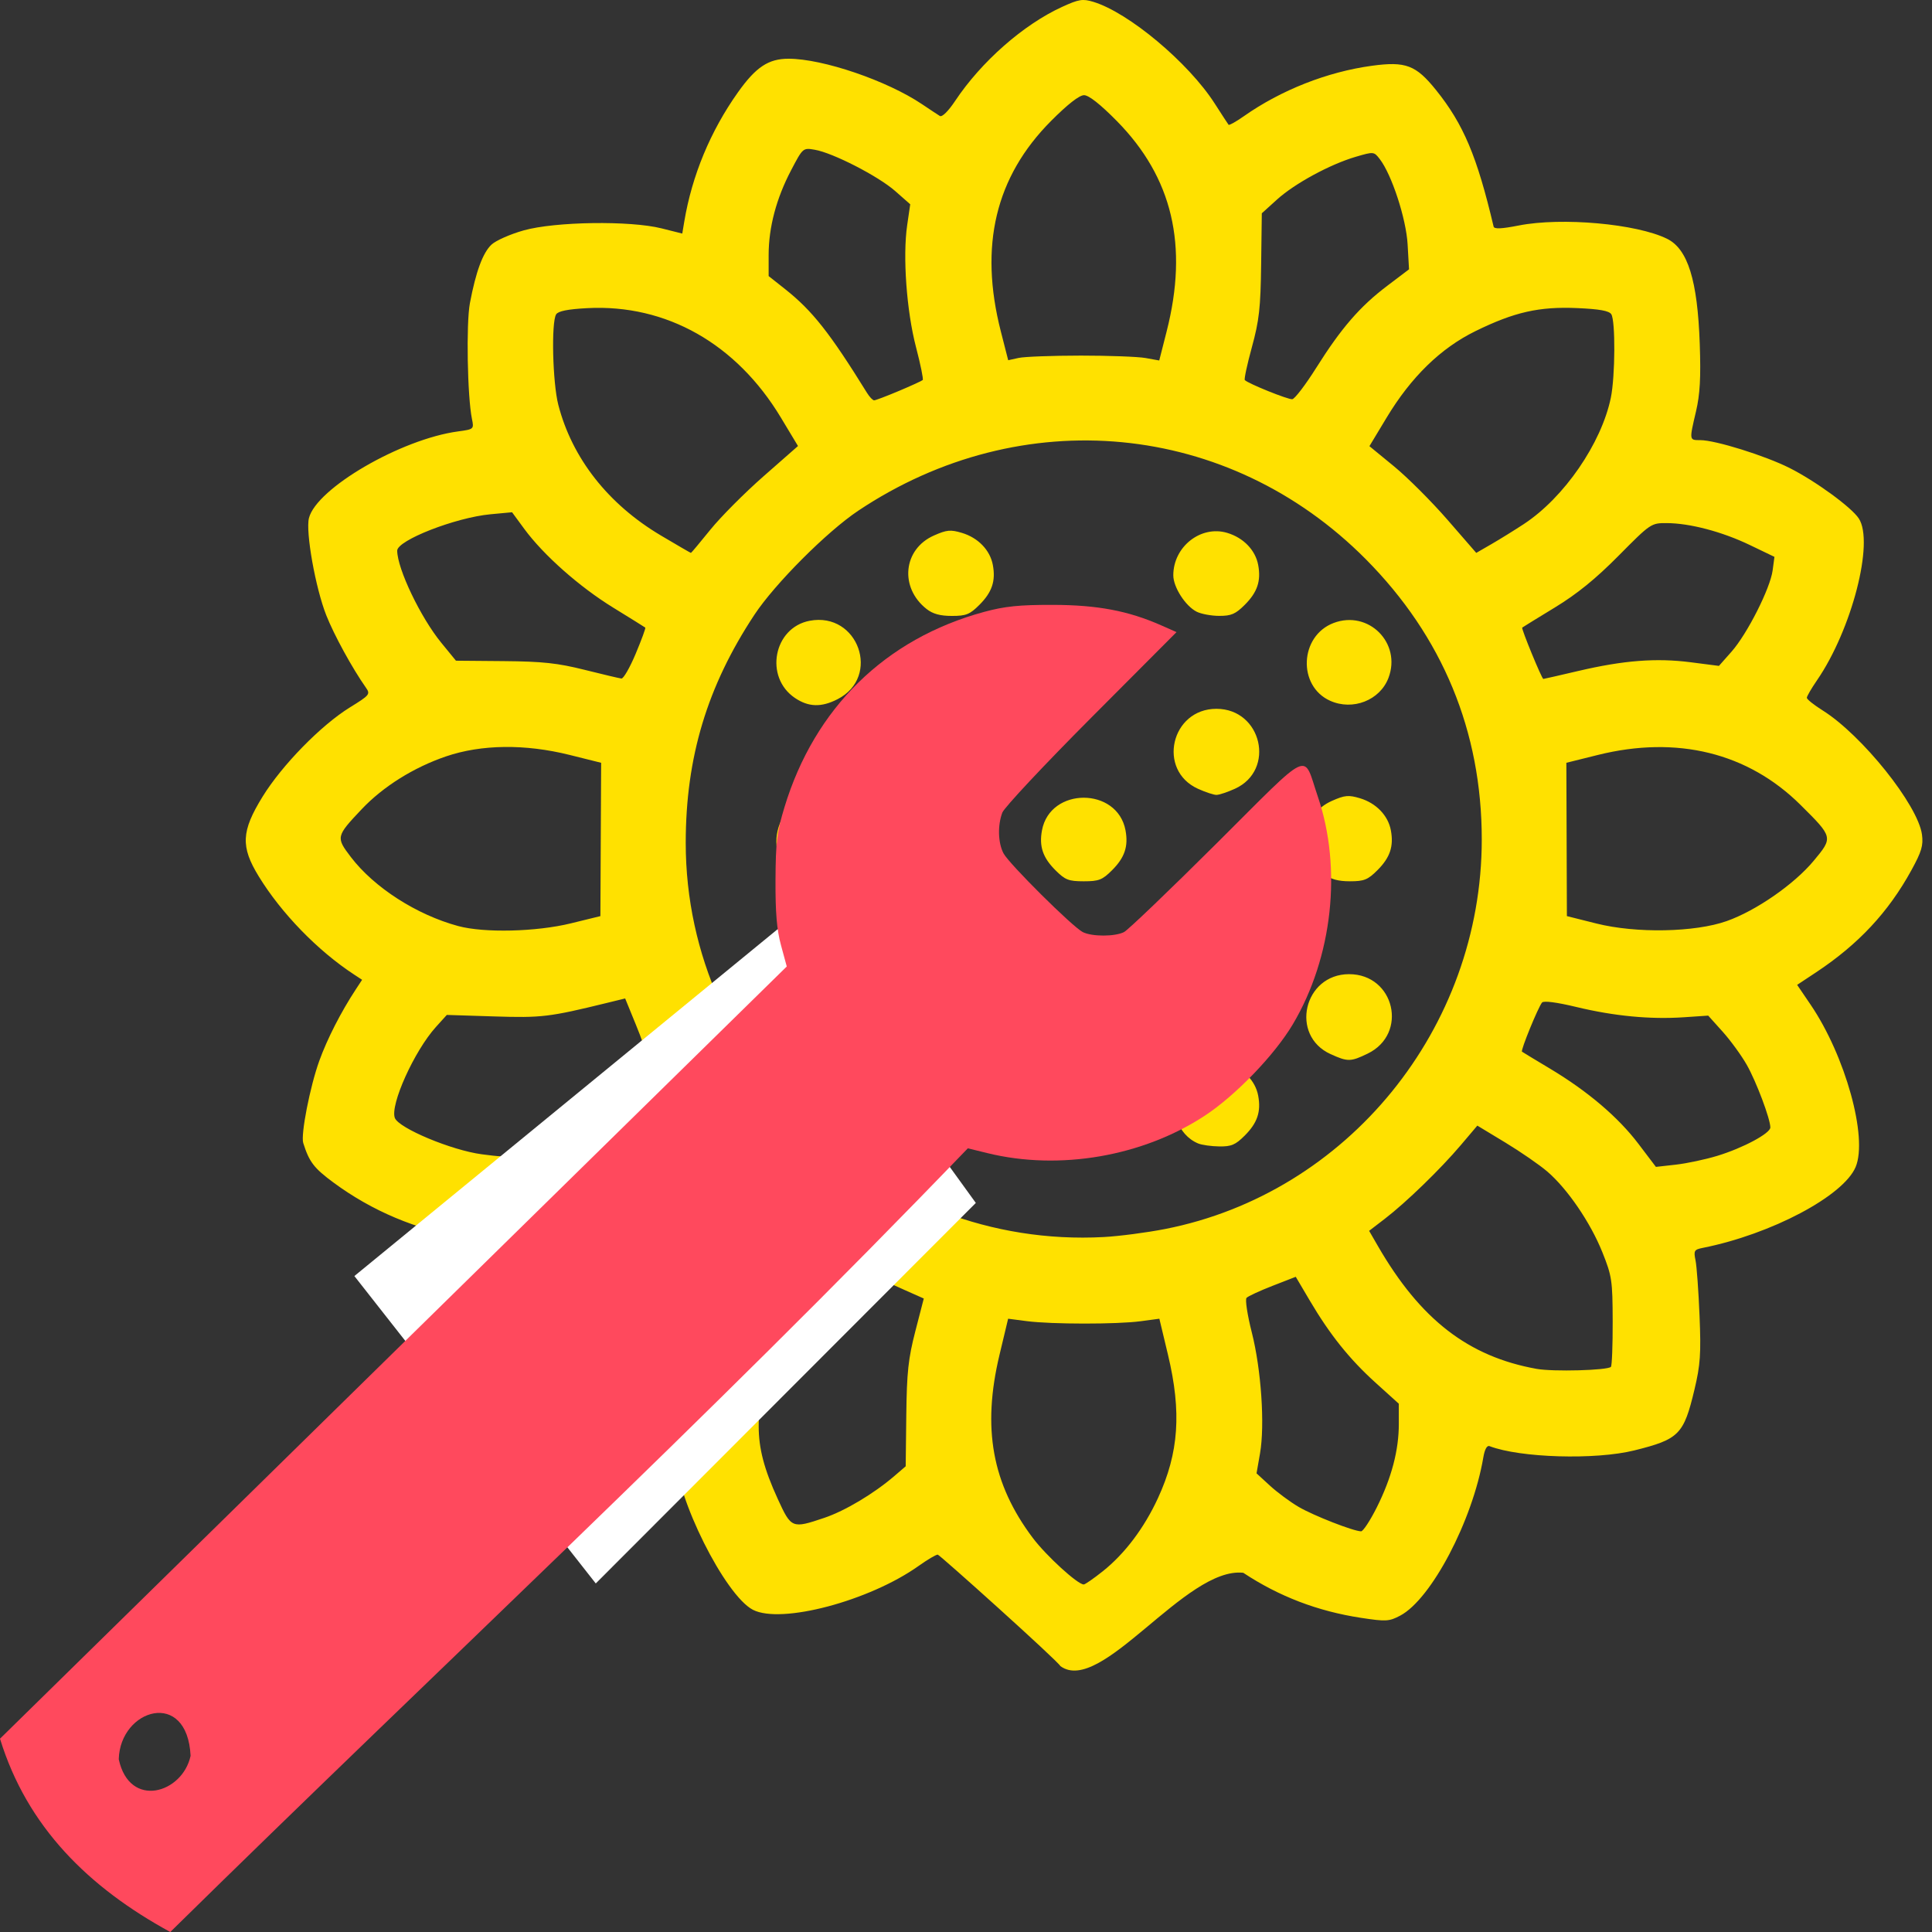 <?xml version="1.0" encoding="UTF-8" standalone="no"?>
<!-- Created with Inkscape (http://www.inkscape.org/) -->

<svg
   xmlns:dc="http://purl.org/dc/elements/1.1/"
   xmlns:cc="http://creativecommons.org/ns#"
   xmlns:rdf="http://www.w3.org/1999/02/22-rdf-syntax-ns#"
   xmlns:svg="http://www.w3.org/2000/svg"
   xmlns="http://www.w3.org/2000/svg"
   xmlns:sodipodi="http://sodipodi.sourceforge.net/DTD/sodipodi-0.dtd"
   xmlns:inkscape="http://www.inkscape.org/namespaces/inkscape"
   width="500"
   height="500"
   viewBox="0 0 500 500"
   id="svg2"
   version="1.1"
   inkscape:version="0.92.5 (2060ec1f9f, 2020-04-08)"
   sodipodi:docname="logo.svg"
   inkscape:export-filename="/home/tom/projects/sharepicgenerator/logo.png"
   inkscape:export-xdpi="90"
   inkscape:export-ydpi="90">
  <rect x="0" y="0" width="500" height="500" fill="#333333" stroke="none"/>
  <defs
     id="defs4">
    <style
       id="style4140"
       type="text/css"><![CDATA[
    .fil0 {fill:#47B5E7;fill-rule:nonzero}
    .fil2 {fill:#FEFEFE;fill-rule:nonzero}
    .fil1 {fill:#FFF225;fill-rule:nonzero}
   ]]></style>
    <style
       id="style4229"
       type="text/css"><![CDATA[
    .fil0 {fill:#FFF225;fill-rule:nonzero}
   ]]></style>
  </defs>
  <sodipodi:namedview
     id="base"
     pagecolor="#ffffff"
     bordercolor="#666666"
     borderopacity="1.0"
     inkscape:pageopacity="0.0"
     inkscape:pageshadow="2"
     inkscape:zoom="0.66614949"
     inkscape:cx="-240.48047"
     inkscape:cy="80.758901"
     inkscape:document-units="px"
     inkscape:current-layer="layer1"
     showgrid="false"
     units="px"
     inkscape:window-width="1848"
     inkscape:window-height="1016"
     inkscape:window-x="1752"
     inkscape:window-y="27"
     inkscape:window-maximized="1" />
  <g
     inkscape:label="Ebene 1"
     inkscape:groupmode="layer"
     id="layer1"
     transform="translate(0,-552.362)">
    <path
       style="fill:#ffe100;fill-opacity:1;stroke-width:1.065"
       d="m 274.443,983.559 c -0.724,-1.4 -31.3,-28.864 -31.759,-28.864 -0.459,0 -2.67,1.307 -4.914,2.904 -12.769,9.089 -35.623,15.146 -42.916,11.374 -7.223,-3.735 -19.964,-29.239 -19.964,-39.963 0,-1.655 -0.332,-1.886 -2.077,-1.448 -10.325,2.591 -24.961,2.609 -35.205,0.043 -11.079,-2.775 -12.439,-4.137 -15.064,-15.089 -2.101,-8.766 -2.302,-24.095 -0.43,-32.93 0.7,-3.305 1.273,-6.088 1.273,-6.185 0,-0.097 -1.449,-0.419 -3.219,-0.717 -12.393,-2.081 -23.883,-6.92 -33.805,-14.236 -5.116,-3.772 -6.332,-5.358 -7.885,-10.281 -0.682,-2.16 1.745,-14.584 4.151,-21.255 2.042,-5.661 5.618,-12.661 9.446,-18.49 l 1.636,-2.491 -2.092,-1.372 C 82.198,798.379 72.814,788.717 66.967,779.175 c -4.727,-7.714 -4.537,-11.684 0.988,-20.639 5.04,-8.17 15.158,-18.511 22.613,-23.112 5.128,-3.165 5.322,-3.407 4.115,-5.121 -3.513,-4.991 -8.216,-13.577 -10.244,-18.704 -2.797,-7.07 -5.386,-21.594 -4.485,-25.157 1.952,-7.717 23.819,-20.431 38.575,-22.428 4.115,-0.557 4.152,-0.589 3.61,-3.231 -1.185,-5.785 -1.519,-24.731 -0.529,-29.968 1.543,-8.156 3.345,-13.038 5.589,-15.147 1.123,-1.055 4.877,-2.713 8.341,-3.684 8.149,-2.285 27.528,-2.565 35.683,-0.517 l 5.348,1.343 0.518,-3.1 c 1.991,-11.906 6.765,-23.412 13.871,-33.428 4.655,-6.561 7.907,-8.724 13.113,-8.721 8.878,0 25.498,5.671 34.574,11.785 1.994,1.343 4.058,2.707 4.588,3.032 0.573,0.352 2.173,-1.226 3.954,-3.899 6.788,-10.187 17.663,-19.747 27.679,-24.333 4.322,-1.978 5.326,-2.143 8.059,-1.316 9.157,2.768 24.643,15.731 31.429,26.31 1.817,2.833 3.435,5.312 3.595,5.51 0.16,0.196 1.932,-0.794 3.938,-2.203 9.648,-6.779 21.604,-11.491 33.151,-13.063 8.74,-1.19 11.396,-0.188 16.588,6.264 7.118,8.844 10.622,17.148 14.914,35.35 0.161,0.682 2.025,0.601 6.521,-0.281 11.109,-2.179 30.458,-0.446 38.359,3.436 5.384,2.645 7.902,10.734 8.472,27.223 0.302,8.744 0.065,13.024 -0.967,17.436 -1.771,7.569 -1.787,7.458 1.111,7.458 3.891,0 16.754,4.013 23.092,7.205 6.72,3.384 16.024,10.168 17.926,13.072 4.028,6.147 -1.833,28.812 -10.833,41.893 -1.441,2.094 -2.619,4.125 -2.618,4.512 8.6e-4,0.387 1.836,1.853 4.077,3.257 10.206,6.395 24.697,24.506 25.722,32.147 0.377,2.811 -0.098,4.408 -2.751,9.243 -5.949,10.841 -13.723,19.166 -24.655,26.403 l -4.901,3.244 3.497,5.149 c 8.981,13.225 14.838,34.334 11.646,41.973 -3.138,7.51 -21.836,17.41 -39.554,20.943 -2.245,0.448 -2.404,0.721 -1.887,3.239 0.311,1.513 0.778,7.965 1.038,14.339 0.403,9.877 0.208,12.7 -1.318,19.108 -2.767,11.625 -3.984,12.855 -15.553,15.731 -10.072,2.504 -29.576,1.929 -37.481,-1.105 -0.657,-0.252 -1.249,0.817 -1.601,2.891 -2.78,16.38 -13.473,36.734 -21.528,40.98 -2.852,1.504 -3.67,1.55 -10.09,0.573 -11.23,-1.708 -21.263,-5.544 -30.518,-11.668 -14.941,-1.629 -36.79,31.849 -47.308,24.159 z m 10.945,-24.546 c 5.701,-4.539 10.72,-11.194 14.305,-18.969 5.391,-11.69 6.127,-22.24 2.583,-37.059 l -2.233,-9.339 -4.849,0.649 c -6.116,0.818 -23.059,0.807 -29.441,-0.022 l -4.849,-0.628 -2.233,9.339 c -4.54,18.986 -1.929,33.366 8.601,47.374 3.479,4.628 11.615,12.061 13.201,12.061 0.349,0 2.56,-1.533 4.914,-3.407 z m 70.93,-16.551 c 3.82,-7.633 5.707,-14.803 5.696,-21.641 l -0.009,-5.185 -5.98,-5.403 c -6.779,-6.126 -11.826,-12.427 -17.074,-21.318 l -3.612,-6.119 -6.013,2.34 c -3.307,1.287 -6.334,2.689 -6.725,3.115 -0.392,0.426 0.221,4.445 1.361,8.93 2.438,9.588 3.415,23.969 2.129,31.332 l -0.9,5.15 3.448,3.169 c 1.896,1.743 5.25,4.226 7.454,5.517 3.831,2.245 14.148,6.28 16.155,6.318 0.525,0 2.357,-2.782 4.07,-6.205 z m -142.99,2.719 c 5.37,-1.814 12.82,-6.262 18.138,-10.831 l 2.926,-2.514 0.155,-13.25 c 0.13,-11.072 0.515,-14.641 2.342,-21.71 l 2.186,-8.46 -4.838,-2.149 c -9.227,-4.099 -7.941,-4.548 -13.552,4.736 -5.307,8.78 -13.077,17.689 -20.103,23.047 -4.045,3.085 -4.232,3.411 -4.232,7.392 0,5.8 1.394,11.117 4.948,18.874 3.487,7.611 3.674,7.687 12.03,4.865 z m -43.044,-40.354 c 14.063,-4.3 23.653,-12.424 32.722,-27.72 l 3.504,-5.91 -4.437,-3.46 c -5.266,-4.106 -15.6,-14.611 -19.609,-19.934 -1.57,-2.084 -3.187,-3.801 -3.593,-3.816 -0.407,-0.022 -4.045,1.97 -8.086,4.411 -17.387,10.502 -26.602,25.206 -27.467,43.829 -0.214,4.593 -0.137,9.689 0.169,11.324 0.499,2.659 0.895,3.015 3.747,3.363 5.978,0.73 17.143,-0.28 23.049,-2.086 z m 246.622,1.275 c 0.266,-0.267 0.47,-5.571 0.453,-11.786 -0.028,-10.589 -0.196,-11.714 -2.678,-17.901 -3.077,-7.671 -9.014,-16.369 -14.234,-20.854 -2.013,-1.729 -6.912,-5.112 -10.887,-7.518 l -7.227,-4.374 -4.307,5.081 c -5.255,6.199 -14.161,14.832 -19.637,19.033 l -4.062,3.117 2.261,3.913 c 10.997,19.026 23.39,28.624 41.075,31.808 4.289,0.772 18.337,0.394 19.243,-0.518 z M 301.505,870.433 c 47.249,-9.26 81.961,-51.938 81.975,-100.788 0.009,-27.993 -10.153,-52.56 -30.012,-72.56 -35.476,-35.727 -89.006,-40.838 -131.366,-12.543 -8.104,5.413 -21.556,18.892 -26.855,26.91 -12.231,18.505 -17.782,36.939 -17.782,59.051 8.5e-4,58.078 49.901,105.138 108.159,102.005 4.013,-0.216 11.159,-1.149 15.881,-2.075 z m -61.608,-23.03 c -7.097,-5.603 -6.229,-15.554 1.662,-19.045 3.133,-1.386 4.242,-1.491 7.239,-0.684 8.52,2.294 11.315,12.445 5.073,18.425 -3.543,3.395 -10.503,4.044 -13.975,1.304 z m 70.192,0.889 c -5.399,-2.233 -7.805,-9.346 -5.095,-15.058 2.172,-4.578 7.771,-7.069 12.621,-5.616 4.192,1.256 7.282,4.456 8,8.286 0.779,4.153 -0.199,7.064 -3.474,10.338 -2.402,2.402 -3.475,2.859 -6.602,2.814 -2.054,-0.03 -4.507,-0.374 -5.451,-0.765 z m -103.074,-23.126 c -6.061,-2.753 -8.137,-10.094 -4.416,-15.617 4.929,-7.315 15.074,-6.801 19.091,0.967 2.81,5.434 0.588,11.773 -5.089,14.522 -4.408,2.134 -5.147,2.144 -9.586,0.127 z m 68.673,0 c -6.061,-2.753 -8.137,-10.094 -4.416,-15.617 4.929,-7.315 15.074,-6.801 19.091,0.967 2.808,5.43 0.48,12.114 -5.102,14.65 -1.924,0.874 -4.078,1.589 -4.786,1.589 -0.708,0 -2.862,-0.715 -4.786,-1.589 z m 68.673,0 c -10.626,-4.826 -6.956,-20.692 4.786,-20.692 11.772,0 15.377,15.444 4.8,20.564 -4.408,2.134 -5.147,2.144 -9.586,0.127 z M 241.219,802.342 c -3.237,-1.407 -6.233,-5.86 -6.237,-9.27 -0.004,-3.885 2.269,-8.182 5.31,-10.037 9.901,-6.036 21.303,5.366 15.266,15.266 -1.787,2.93 -6.169,5.339 -9.608,5.28 -1.077,-0.022 -3.207,-0.576 -4.732,-1.239 z m 68.721,0.022 c -7.557,-3.287 -8.146,-14.955 -0.975,-19.327 9.901,-6.036 21.303,5.366 15.266,15.266 -2.873,4.712 -8.874,6.417 -14.292,4.061 z M 207.08,779.667 c -11.361,-5.008 -5.735,-23.174 6.535,-21.101 12.646,2.136 12.045,20.632 -0.7,21.558 -2.265,0.164 -4.89,-0.041 -5.834,-0.457 z m 66.062,-2.096 c -3.274,-3.274 -4.253,-6.186 -3.474,-10.338 2.106,-11.227 19.504,-11.227 21.611,0 0.779,4.152 -0.199,7.064 -3.474,10.338 -2.516,2.516 -3.415,2.868 -7.332,2.868 -3.916,0 -4.815,-0.352 -7.332,-2.868 z m 69.665,1.075 c -7.067,-5.559 -6.074,-15.495 1.9,-19.022 3.324,-1.47 4.296,-1.561 7.245,-0.678 4.192,1.256 7.282,4.456 8,8.286 0.779,4.152 -0.199,7.064 -3.474,10.338 -2.482,2.482 -3.442,2.868 -7.13,2.868 -3.022,0 -4.925,-0.521 -6.541,-1.793 z M 241.351,756.493 c -10.626,-4.826 -6.956,-20.692 4.786,-20.692 11.742,0 15.412,15.866 4.786,20.692 -1.924,0.874 -4.078,1.589 -4.786,1.589 -0.708,0 -2.862,-0.715 -4.786,-1.589 z m 68.673,0 c -10.626,-4.826 -6.956,-20.692 4.786,-20.692 11.742,0 15.412,15.866 4.786,20.692 -1.924,0.874 -4.078,1.589 -4.786,1.589 -0.708,0 -2.862,-0.715 -4.786,-1.589 z M 205.735,732.998 c -7.998,-5.39 -5.539,-18.226 3.828,-19.984 12.538,-2.352 18.519,14.487 7.208,20.294 -4.202,2.158 -7.513,2.065 -11.036,-0.31 z m 69.868,0.693 c -7.557,-3.287 -8.146,-14.955 -0.975,-19.328 6.118,-3.73 13.758,-0.981 16.12,5.8 3.289,9.443 -5.824,17.582 -15.145,13.527 z m 68.625,0.024 c -8.468,-3.818 -7.891,-16.775 0.897,-20.12 9.028,-3.436 17.647,5.182 14.21,14.21 -2.208,5.802 -9.243,8.554 -15.107,5.91 z M 239.798,709.972 c -7.067,-5.559 -6.074,-15.495 1.9,-19.022 3.324,-1.47 4.296,-1.561 7.245,-0.678 4.192,1.256 7.282,4.456 8,8.286 0.779,4.152 -0.199,7.064 -3.474,10.338 -2.482,2.482 -3.442,2.868 -7.13,2.868 -3.022,0 -4.925,-0.521 -6.541,-1.793 z m 69.887,0.694 c -2.907,-1.471 -6.035,-6.35 -6.035,-9.414 0,-7.417 7.134,-13.027 13.964,-10.98 4.192,1.256 7.282,4.456 8,8.286 0.779,4.152 -0.199,7.064 -3.474,10.338 -2.379,2.379 -3.504,2.866 -6.602,2.855 -2.054,0 -4.688,-0.495 -5.854,-1.086 z m 134.744,140.83 c 6.66,-2.032 13.732,-5.816 13.734,-7.349 10e-4,-2.213 -3.644,-11.895 -6.107,-16.22 -1.392,-2.444 -4.205,-6.307 -6.252,-8.584 l -3.721,-4.14 -6.338,0.429 c -8.671,0.587 -18.026,-0.308 -27.769,-2.657 -5.064,-1.221 -8.456,-1.664 -8.891,-1.161 -0.987,1.144 -5.593,12.413 -5.198,12.719 0.179,0.138 3.415,2.099 7.192,4.356 9.77,5.839 17.692,12.569 22.935,19.483 l 4.534,5.981 5.15,-0.578 c 2.833,-0.318 7.661,-1.343 10.73,-2.28 z M 137.874,847.179 c 5.017,-6.222 12.917,-12.82 21.564,-18.007 4.013,-2.408 7.432,-4.482 7.598,-4.61 0.166,-0.127 -0.947,-3.286 -2.473,-7.017 l -2.774,-6.785 -4.824,1.181 c -14.808,3.625 -16.794,3.862 -29.086,3.472 l -12.245,-0.389 -2.824,3.126 c -5.587,6.185 -11.908,20.191 -10.623,23.54 1.018,2.653 14.68,8.363 22.485,9.398 8.523,1.13 9.333,0.891 13.201,-3.908 z m 9.878,-55.858 7.628,-1.869 0.098,-19.841 0.098,-19.841 -8.155,-2.034 c -11.535,-2.877 -22.843,-2.741 -32,0.383 -8.376,2.858 -16.277,7.808 -21.818,13.667 -6.639,7.019 -6.695,7.269 -2.811,12.364 6.019,7.893 17.023,14.967 27.81,17.877 6.729,1.815 20.194,1.489 29.15,-0.706 z m 299.131,-0.588 c 7.575,-2.68 17.437,-9.515 22.49,-15.587 5.059,-6.079 5.057,-6.087 -3.406,-14.483 -13.599,-13.49 -31.954,-18.012 -52.44,-12.92 l -8.155,2.027 0.069,19.839 0.069,19.839 7.657,1.921 c 10.267,2.575 25.449,2.289 33.717,-0.636 z M 164.518,721.541 c 1.508,-3.593 2.624,-6.633 2.48,-6.756 -0.144,-0.123 -3.887,-2.453 -8.316,-5.178 -8.751,-5.384 -18.043,-13.614 -23.013,-20.385 l -3.148,-4.288 -5.583,0.521 c -9.066,0.847 -24.169,6.745 -24.144,9.429 0.044,4.721 6.055,17.279 11.398,23.812 l 3.809,4.657 12.35,0.106 c 10.063,0.086 13.94,0.504 20.934,2.253 4.721,1.181 9.013,2.195 9.538,2.254 0.525,0.058 2.188,-2.832 3.696,-6.425 z m 244.005,4.454 c 11.66,-2.735 20.121,-3.387 29.042,-2.239 l 7.294,0.939 3.254,-3.675 c 4.058,-4.583 10.015,-16.354 10.642,-21.029 l 0.471,-3.515 -6.339,-3.049 c -7.194,-3.46 -15.558,-5.667 -21.55,-5.685 -4.027,-0.022 -4.181,0.093 -12.447,8.441 -5.927,5.987 -10.749,9.902 -16.524,13.416 -4.485,2.729 -8.273,5.063 -8.418,5.186 -0.289,0.245 5.074,13.289 5.463,13.289 0.133,0 4.232,-0.936 9.109,-2.08 z M 183.839,689.452 c 2.668,-3.302 8.862,-9.526 13.766,-13.832 l 8.916,-7.829 -4.441,-7.376 c -11.511,-19.116 -29.669,-29.378 -50.086,-28.306 -5.04,0.264 -7.528,0.76 -8.064,1.606 -1.293,2.043 -0.917,17.69 0.561,23.418 3.57,13.829 12.908,25.722 26.551,33.816 4.178,2.479 7.675,4.507 7.771,4.507 0.097,0 2.358,-2.702 5.026,-6.003 z m 210.535,-1.472 c 10.405,-6.828 20.078,-20.879 22.51,-32.698 1.134,-5.513 1.215,-19.862 0.122,-21.59 -0.568,-0.897 -3.034,-1.344 -8.824,-1.597 -9.847,-0.431 -16.261,1.021 -26.341,5.963 -8.99,4.407 -16.637,11.854 -22.982,22.383 l -4.453,7.388 6.355,5.215 c 3.495,2.869 9.716,9.084 13.824,13.811 l 7.469,8.595 3.935,-2.274 c 2.164,-1.251 5.938,-3.589 8.388,-5.196 z M 232.646,653.533 c 3.175,-1.34 5.945,-2.608 6.156,-2.819 0.211,-0.212 -0.572,-4.04 -1.74,-8.509 -2.443,-9.353 -3.467,-23.486 -2.287,-31.564 l 0.79,-5.412 -3.896,-3.429 c -4.375,-3.851 -16.119,-9.883 -20.799,-10.683 -3.073,-0.525 -3.08,-0.519 -6.15,5.337 -3.816,7.279 -5.795,14.753 -5.795,21.884 v 5.473 l 4.314,3.417 c 6.984,5.532 11.556,11.33 21.141,26.808 0.658,1.062 1.488,1.931 1.845,1.931 0.357,0 3.247,-1.096 6.422,-2.436 z m 107.999,-5.988 c 6.463,-10.275 11.291,-15.853 18.341,-21.191 l 5.669,-4.292 -0.363,-6.438 c -0.375,-6.661 -4.113,-18.098 -7.228,-22.117 -1.49,-1.922 -1.562,-1.929 -6.215,-0.561 -6.662,1.958 -15.786,6.916 -20.377,11.072 l -3.917,3.546 -0.171,13.258 c -0.145,11.261 -0.506,14.482 -2.396,21.384 -1.224,4.469 -2.047,8.305 -1.829,8.523 0.934,0.934 11.21,5.075 12.281,4.949 0.646,-0.076 3.438,-3.735 6.203,-8.132 z m -61.029,-3.156 c 7.318,0 14.9,0.278 16.85,0.628 l 3.544,0.638 1.912,-7.505 c 5.674,-22.269 1.515,-39.852 -12.885,-54.466 -4.276,-4.34 -7.257,-6.689 -8.488,-6.689 -1.224,0 -4.247,2.361 -8.521,6.653 -14.411,14.472 -18.677,32.323 -13.017,54.469 l 1.909,7.47 2.695,-0.594 c 1.482,-0.327 8.682,-0.598 16,-0.603 z"
       id="path4370-1"
       inkscape:connector-curvature="0"
       sodipodi:nodetypes="csccsccccscscccccssccccccscccccccscsscscssccscscscscssssccsscssssccccccccsccccssscccccccccccscscccccccssccsssscccscscccscccccsscccssccccccscssccsccssssccccscscccccsscsccssccscsscscssccscccccsscscccssscscsccscscsccscsscsscsscccssscscsscccccsccccccccccscccccsccscsccccscccscccscsccccccccccccssccccccsscsscsccscsssscscccssscscsssccscccccccscccsscscsccscsccccsscccccccsssssccc" />
    <path
       style="opacity:1;fill:#ffffff;fill-opacity:1;stroke:none;stroke-width:1.065;stroke-linecap:round;stroke-linejoin:miter;stroke-miterlimit:4;stroke-dasharray:none;stroke-dashoffset:0;stroke-opacity:1"
       d="m 91.711,882.6 109.575,-89.794 51.255,70.873 -98.357,98.478 z"
       id="rect4434"
       inkscape:connector-curvature="0"
       sodipodi:nodetypes="ccccc" />
    <path
       style="fill:#FF495D;fill-opacity:1;stroke-width:1.065"
       d="M -1.0063585e-6,1002.336 203.614,802.488 l -1.485,-5.464 c -1.092,-4.017 -1.47,-8.486 -1.429,-16.876 0.048,-9.839 0.366,-12.438 2.309,-18.848 7.792,-25.713 26.129,-43.657 51.691,-50.585 5.341,-1.447 9.074,-1.829 17.752,-1.812 11.563,0.021 19.554,1.531 28.088,5.306 l 3.942,1.744 -22.093,22.165 c -12.151,12.191 -22.496,23.236 -22.989,24.545 -1.251,3.321 -1.117,7.854 0.312,10.554 1.436,2.713 17.853,19.019 20.504,20.365 2.373,1.205 8.299,1.207 10.678,0 1.016,-0.514 11.791,-10.836 23.946,-22.939 25.076,-24.969 22.273,-23.668 26.2,-12.16 6.355,18.627 3.834,41.639 -6.462,58.969 -4.713,7.934 -14.806,18.415 -22.761,23.638 -16.087,10.561 -37.624,14.274 -56.271,9.7 l -5.072,-1.244 C 181.96,920.783 113.881,983.706 44.068,1052.362 22.934,1040.842 7.003,1025.16 -1.0063585e-6,1002.336 Z M 49.324,1006.769 c -0.839,-17.426 -18.248,-12.185 -18.591,0.888 2.789,12.956 16.509,8.816 18.591,-0.888 z"
       id="path4357"
       inkscape:connector-curvature="0"
       sodipodi:nodetypes="ccsssscscsccccssssscccccc" />
    <g
       id="g4191"
       transform="translate(-803.621,44.295)">
      <g
         id="g4137">
        <g
           id="g4139">
          <path
             id="path4141"
             d="M 304.355,118.733 C 269.786,95.83 223.381,100.52 194.016,129.885 c -29.365,29.365 -34.055,75.77 -11.152,110.339 1.443,2.179 3.828,3.359 6.259,3.359 1.422,0 2.861,-0.404 4.135,-1.249 3.453,-2.288 4.398,-6.941 2.11,-10.395 -18.98,-28.646 -15.089,-67.106 9.253,-91.447 24.342,-24.341 62.801,-28.234 91.449,-9.254 3.453,2.288 8.107,1.343 10.395,-2.11 2.288,-3.453 1.342,-8.107 -2.11,-10.395 z"
             inkscape:connector-curvature="0" />
        </g>
      </g>
      <g
         id="g4143">
        <g
           id="g4145">
          <path
             id="path4147"
             d="m 329.138,143.517 c -2.288,-3.453 -6.942,-4.397 -10.395,-2.11 -3.453,2.288 -4.398,6.941 -2.11,10.395 18.979,28.648 15.087,67.108 -9.254,91.449 -24.341,24.341 -62.802,28.233 -91.449,9.254 -3.452,-2.288 -8.107,-1.343 -10.395,2.11 -2.288,3.453 -1.343,8.107 2.11,10.395 14.677,9.724 31.485,14.474 48.219,14.473 22.68,0 45.223,-8.728 62.12,-25.625 29.367,-29.366 34.057,-75.771 11.154,-110.341 z"
             inkscape:connector-curvature="0" />
        </g>
      </g>
      <g
         id="g4149">
        <g
           id="g4151">
          <path
             id="path4153"
             d="m 460.124,331.865 c -1.795,-1.967 -4.5,-2.836 -7.107,-2.279 -69.658,14.882 -113.349,46.687 -137.735,70.747 -23.498,23.183 -34.049,43.609 -36.516,48.811 -2.274,2.464 -8.728,9.538 -15.266,17.456 l 0,-87.678 c 4.589,-5.785 16.398,-21.944 21.565,-40.934 14.63,18.916 36.732,30.222 38.124,30.921 1.057,0.531 2.21,0.798 3.367,0.798 0.974,0 1.95,-0.189 2.87,-0.571 2.013,-0.834 3.564,-2.502 4.25,-4.571 0.49,-1.479 8.124,-25.102 5.093,-48.823 20.755,11.877 45.502,13.864 47.056,13.978 0.183,0.014 0.365,0.02 0.546,0.02 1.981,0 3.892,-0.785 5.303,-2.197 1.541,-1.541 2.335,-3.676 2.177,-5.849 -0.113,-1.554 -2.101,-26.301 -13.978,-47.056 3.906,0.499 7.81,0.714 11.613,0.714 19.286,0 35.975,-5.397 37.21,-5.806 2.068,-0.685 3.737,-2.236 4.571,-4.25 0.834,-2.014 0.751,-4.29 -0.228,-6.237 -0.7,-1.393 -12.007,-23.497 -30.935,-38.126 23.079,-6.275 41.992,-22.369 43.172,-23.387 1.649,-1.425 2.597,-3.496 2.597,-5.675 0,-2.179 -0.948,-4.25 -2.597,-5.675 -1.179,-1.019 -20.083,-17.113 -43.158,-23.39 18.915,-14.63 30.222,-36.731 30.922,-38.124 0.979,-1.947 1.062,-4.224 0.228,-6.237 -0.834,-2.013 -2.502,-3.564 -4.571,-4.25 -1.479,-0.49 -25.102,-8.124 -48.823,-5.094 11.877,-20.755 13.865,-45.502 13.978,-47.055 0.159,-2.173 -0.636,-4.308 -2.177,-5.849 -1.541,-1.541 -3.675,-2.339 -5.849,-2.177 -1.554,0.113 -26.301,2.101 -47.056,13.978 3.031,-23.721 -4.603,-47.344 -5.093,-48.823 -0.685,-2.068 -2.236,-3.737 -4.25,-4.571 -2.012,-0.834 -4.29,-0.751 -6.237,0.228 -1.392,0.699 -23.495,12.006 -38.124,30.921 C 278.789,22.679 262.695,3.775 261.677,2.596 260.25,0.948 258.179,0 255.999,0 c -2.179,0 -4.25,0.948 -5.675,2.597 -1.019,1.179 -17.112,20.083 -23.389,43.157 -14.63,-18.916 -36.732,-30.222 -38.124,-30.921 -1.947,-0.979 -4.224,-1.062 -6.237,-0.228 -2.013,0.834 -3.564,2.502 -4.25,4.571 -0.49,1.479 -8.124,25.103 -5.093,48.823 -20.755,-11.877 -45.502,-13.865 -47.056,-13.978 -2.174,-0.164 -4.308,0.636 -5.849,2.177 -1.541,1.541 -2.335,3.676 -2.177,5.849 0.113,1.554 2.101,26.301 13.978,47.056 -23.72,-3.031 -47.344,4.603 -48.823,5.093 -2.068,0.685 -3.737,2.236 -4.571,4.25 -0.834,2.014 -0.751,4.29 0.228,6.237 0.699,1.392 12.005,23.495 30.92,38.124 -23.074,6.278 -41.977,22.371 -43.156,23.389 -1.649,1.425 -2.597,3.496 -2.597,5.675 0,2.179 0.948,4.25 2.597,5.675 1.179,1.019 20.094,17.115 43.177,23.389 -18.919,14.63 -30.241,36.732 -30.94,38.125 -0.979,1.947 -1.062,4.224 -0.228,6.237 0.834,2.013 2.502,3.564 4.571,4.25 1.235,0.409 17.922,5.807 37.21,5.806 3.803,0 7.706,-0.215 11.613,-0.714 -11.878,20.755 -13.865,45.503 -13.979,47.057 -0.159,2.173 0.636,4.308 2.177,5.849 1.412,1.412 3.321,2.197 5.303,2.197 0.182,0 0.364,-0.006 0.546,-0.02 1.554,-0.113 26.301,-2.1 47.056,-13.978 -3.031,23.721 4.603,47.344 5.093,48.823 0.685,2.068 2.236,3.737 4.25,4.571 0.92,0.381 1.896,0.571 2.87,0.571 1.156,0 2.31,-0.267 3.367,-0.798 1.392,-0.699 23.495,-12.005 38.124,-30.921 5.166,18.99 16.975,35.15 21.565,40.934 l 0,87.676 c -6.538,-7.917 -12.992,-14.992 -15.266,-17.456 -2.467,-5.202 -13.018,-25.628 -36.516,-48.811 -24.387,-24.06 -68.078,-55.865 -137.735,-70.747 -2.604,-0.556 -5.311,0.312 -7.107,2.279 -1.796,1.968 -2.413,4.741 -1.621,7.285 0.326,1.046 8.27,25.929 34.072,53.409 23.267,24.78 66.187,56.489 138.844,67.807 4.892,5.353 18.919,20.992 25.329,31.199 l 0,12.935 c 0,4.142 3.358,7.5 7.5,7.5 4.142,0 7.5,-3.358 7.5,-7.5 l 0,-12.936 c 6.406,-10.198 20.436,-25.844 25.329,-31.199 72.656,-11.317 115.577,-43.027 138.843,-67.807 25.802,-27.48 33.747,-52.363 34.072,-53.409 0.792,-2.543 0.176,-5.316 -1.62,-7.284 z M 95.84,382.904 c -12.676,-13.37 -20.711,-26.151 -25.458,-35.193 57.32,15.051 94.049,41.997 115.233,62.744 12.848,12.582 21.584,24.359 27.04,32.831 C 152.379,431.222 116.078,404.25 95.84,382.904 Z m 225.954,-32.172 c -3.963,-2.554 -8.938,-6.075 -13.896,-10.42 -8.743,-7.661 -18.978,-19.342 -20.462,-32.912 9.904,-2.698 19.303,-6.63 28.014,-11.635 12.564,15.531 9.299,41.318 6.344,54.967 z m 38.96,-41.58 c -11.025,-3.737 -24.976,-10.628 -31.528,-22.628 8.013,-6.213 15.218,-13.418 21.43,-21.431 17.571,9.528 24.428,34.62 26.924,48.368 -4.639,-0.843 -10.583,-2.192 -16.826,-4.309 z m 54.101,-51.473 c -4.608,0.997 -10.615,2.024 -17.194,2.458 -11.61,0.765 -27.108,-0.277 -37.753,-8.84 4.999,-8.707 8.928,-18.101 11.623,-27.998 19.843,2.112 35.765,22.646 43.324,34.38 z m 13.09,-65.801 c -3.876,2.685 -9.031,5.933 -14.944,8.851 -10.422,5.145 -25.131,10.13 -38.234,6.311 0.631,-4.969 0.957,-10.032 0.957,-15.169 0,-5.14 -0.326,-10.205 -0.958,-15.176 19.15,-5.64 41.707,7.236 53.179,15.183 z m -13.086,-65.802 c -2.554,3.963 -6.074,8.938 -10.419,13.896 -7.66,8.743 -19.352,18.94 -32.914,20.453 -2.698,-9.9 -6.63,-19.296 -11.632,-28.004 15.53,-12.565 41.319,-9.298 54.965,-6.345 z M 377.583,70.293 c -0.859,4.728 -2.238,10.798 -4.402,17.12 -3.736,10.913 -10.607,24.722 -22.528,31.232 -6.213,-8.013 -13.418,-15.218 -21.431,-21.43 9.527,-17.567 34.612,-24.425 48.361,-26.922 z M 321.797,33.022 c 2.954,13.655 6.213,39.429 -6.347,54.953 -8.713,-5.005 -18.115,-8.939 -28.021,-11.636 2.114,-19.846 22.632,-35.755 34.368,-43.317 z M 255.999,19.935 c 7.95,11.479 20.815,34.026 15.176,53.168 -4.971,-0.632 -10.036,-0.958 -15.176,-0.958 -5.14,0 -10.205,0.326 -15.176,0.958 -5.639,-19.144 7.228,-41.693 15.176,-53.168 z m -65.797,13.087 c 11.739,7.564 32.255,23.472 34.368,43.317 -9.906,2.698 -19.308,6.631 -28.021,11.636 -12.56,-15.525 -9.3,-41.301 -6.347,-54.953 z M 151.541,74.69 c 10.913,3.736 24.722,10.607 31.232,22.527 -8.013,6.213 -15.218,13.418 -21.43,21.431 -17.567,-9.527 -24.425,-34.612 -26.922,-48.361 4.729,0.86 10.799,2.239 17.12,4.403 z m -54.396,51.373 c 4.608,-0.997 10.615,-2.024 17.194,-2.458 11.607,-0.768 27.107,0.276 37.753,8.84 -4.998,8.705 -8.927,18.098 -11.622,27.993 -19.875,-2.13 -35.767,-22.64 -43.325,-34.375 z m -13.083,65.808 c 11.479,-7.951 34.024,-20.815 53.169,-15.176 -0.632,4.971 -0.958,10.036 -0.958,15.176 0,5.14 0.326,10.205 0.958,15.176 -19.145,5.641 -41.693,-7.227 -53.169,-15.176 z m 13.076,65.795 c 2.554,-3.963 6.075,-8.938 10.42,-13.896 7.66,-8.744 19.341,-18.962 32.913,-20.458 2.698,9.902 6.63,19.3 11.634,28.01 -15.53,12.564 -41.317,9.298 -54.967,6.344 z m 37.272,55.785 c 0.843,-4.639 2.192,-10.582 4.309,-16.826 3.737,-11.025 10.628,-24.975 22.628,-31.527 6.213,8.013 13.418,15.217 21.431,21.43 -9.529,17.571 -34.62,24.428 -48.368,26.923 z m 55.792,37.269 c -2.954,-13.656 -6.213,-39.429 6.347,-54.954 8.713,5.005 18.115,8.939 28.021,11.636 -2.113,19.847 -22.631,35.756 -34.368,43.318 z M 151.273,191.871 c 0,-57.746 46.979,-104.726 104.726,-104.726 57.747,0 104.726,46.98 104.726,104.726 0,57.746 -46.98,104.726 -104.726,104.726 -57.745,0 -104.726,-46.98 -104.726,-104.726 z m 104.719,171.947 c -2.685,-3.876 -5.933,-9.033 -8.852,-14.944 -5.145,-10.423 -10.13,-25.131 -6.311,-38.234 4.969,0.631 10.032,0.957 15.17,0.957 5.14,0 10.205,-0.326 15.176,-0.958 5.642,19.149 -7.234,41.706 -15.183,53.179 z m 160.167,19.086 c -20.236,21.345 -56.526,48.313 -116.796,60.377 15.271,-23.613 56.297,-73.041 142.256,-95.574 -4.747,9.042 -12.781,21.824 -25.46,35.197 z"
             inkscape:connector-curvature="0" />
        </g>
      </g>
      <g
         id="g4155" />
      <g
         id="g4157" />
      <g
         id="g4159" />
      <g
         id="g4161" />
      <g
         id="g4163" />
      <g
         id="g4165" />
      <g
         id="g4167" />
      <g
         id="g4169" />
      <g
         id="g4171" />
      <g
         id="g4173" />
      <g
         id="g4175" />
      <g
         id="g4177" />
      <g
         id="g4179" />
      <g
         id="g4181" />
      <g
         id="g4183" />
    </g>
    <g
       id="g4219"
       transform="translate(-1407.4,658.76)">
      <g
         id="g4221">
        <g
           id="g4223">
          <g
             id="g4225">
            <path
               id="path4227"
               d="m 301.9,501 -91.7,0 c -11.3,0 -20.4,-9.1 -20.4,-20.4 l 0,-34.7 c -7.2,-2.5 -14.2,-5.4 -21.1,-8.8 l -24.6,24.6 c -8,8 -20.9,8 -28.9,0 L 50.4,396.9 c -8,-8 -8,-20.9 0,-28.9 L 75,343.4 c -3.3,-6.9 -6.3,-13.9 -8.8,-21.1 l -34.8,0 C 20.1,322.3 11,313.2 11,301.9 l 0,-91.7 c 0,-11.3 9.1,-20.4 20.4,-20.4 l 34.7,0 c 2.5,-7.2 5.4,-14.2 8.8,-21.1 L 50.4,144 c -8,-8 -8,-20.9 0,-28.9 l 64.8,-64.8 c 8,-8 20.9,-8 28.9,0 l 24.6,24.6 c 6.9,-3.3 13.9,-6.3 21.1,-8.8 l 0,-34.7 c 0,-11.3 9.1,-20.4 20.4,-20.4 l 91.7,0 c 11.3,0 20.4,9.1 20.4,20.4 l 0,34.7 c 7.2,2.5 14.2,5.4 21.1,8.8 L 368,50.4 c 8,-8 20.9,-8 28.9,0 l 64.8,64.8 c 3.8,3.8 6,9 6,14.4 0,5.4 -2.2,10.6 -6,14.4 l -24.6,24.6 c 3.3,6.9 6.3,13.9 8.8,21.1 l 34.7,0 c 11.3,0 20.4,9.1 20.4,20.4 l 0,91.7 c 0,11.3 -9.1,20.4 -20.4,20.4 l -34.7,0 c -2.5,7.2 -5.4,14.2 -8.8,21.1 l 24.6,24.6 c 3.8,3.8 6,9 6,14.4 0,5.4 -2.2,10.6 -6,14.4 l -64.8,64.8 c -8,8 -20.9,8 -28.9,0 l -24.6,-24.6 c -6.9,3.3 -13.9,6.3 -21.1,8.8 l 0,34.7 c 0,11.5 -9.2,20.6 -20.4,20.6 z m -71.3,-40.8 50.8,0 0,-29.4 c 0,-9.3 6.3,-17.4 15.3,-19.8 14,-3.7 27.5,-9.3 40.1,-16.7 8,-4.7 18.2,-3.4 24.7,3.2 l 20.8,20.8 35.9,-35.9 -20.8,-20.8 c -6.6,-6.6 -7.9,-16.7 -3.2,-24.8 7.4,-12.6 13,-26.1 16.7,-40.1 2.3,-9 10.5,-15.2 19.7,-15.2 l 29.4,0 0,-50.8 -29.4,0 c -9.3,0 -17.4,-6.3 -19.7,-15.2 -3.7,-14 -9.3,-27.5 -16.7,-40.1 -4.7,-8 -3.4,-18.2 3.2,-24.7 L 418.2,129.9 382.3,94 361.5,114.8 c -6.6,6.6 -16.7,7.9 -24.7,3.2 -12.6,-7.4 -26.1,-13 -40.1,-16.7 -9,-2.4 -15.3,-10.5 -15.3,-19.8 l 0,-29.7 -50.8,0 0,29.4 c 0,9.3 -6.3,17.4 -15.3,19.8 -14,3.7 -27.5,9.3 -40.1,16.7 -8,4.7 -18.2,3.4 -24.7,-3.2 l -20.8,-20.8 -35.9,35.9 20.8,20.8 c 6.6,6.6 7.9,16.7 3.2,24.7 -7.4,12.6 -13,26.1 -16.7,40.1 -2.4,9 -10.5,15.3 -19.8,15.3 l -29.4,0 0,50.8 29.4,0 c 9.3,0 17.4,6.3 19.8,15.3 3.7,14 9.3,27.5 16.7,40.1 4.7,8 3.4,18.2 -3.2,24.7 l -20.8,20.8 35.9,35.9 20.8,-20.8 c 6.6,-6.6 16.8,-7.9 24.7,-3.2 12.6,7.4 26.1,13 40.1,16.7 9,2.4 15.3,10.5 15.3,19.8 l 0,29.6 z"
               inkscape:connector-curvature="0" />
          </g>
          <g
             id="g4229">
            <path
               id="path4231"
               d="m 256,376.2 c -66.3,0 -120.2,-53.9 -120.2,-120.2 0,-66.3 53.9,-120.2 120.2,-120.2 66.3,0 120.3,53.9 120.3,120.2 0,66.3 -54,120.2 -120.3,120.2 z m 0,-199.6 c -43.8,0 -79.4,35.6 -79.4,79.4 0,43.8 35.6,79.4 79.4,79.4 43.8,0 79.4,-35.6 79.4,-79.4 0,-43.8 -35.6,-79.4 -79.4,-79.4 z"
               inkscape:connector-curvature="0" />
          </g>
        </g>
      </g>
    </g>
    <g
       id="g4191-8"
       transform="translate(-471.499,1265.535)">
      <g
         id="g4137-7">
        <g
           id="g4139-8">
          <path
             id="path4141-7"
             d="M 304.355,118.733 C 269.786,95.83 223.381,100.52 194.016,129.885 c -29.365,29.365 -34.055,75.77 -11.152,110.339 1.443,2.179 3.828,3.359 6.259,3.359 1.422,0 2.861,-0.404 4.135,-1.249 3.453,-2.288 4.398,-6.941 2.11,-10.395 -18.98,-28.646 -15.089,-67.106 9.253,-91.447 24.342,-24.341 62.801,-28.234 91.449,-9.254 3.453,2.288 8.107,1.343 10.395,-2.11 2.288,-3.453 1.342,-8.107 -2.11,-10.395 z"
             inkscape:connector-curvature="0" />
        </g>
      </g>
      <g
         id="g4143-8">
        <g
           id="g4145-0">
          <path
             id="path4147-9"
             d="m 329.138,143.517 c -2.288,-3.453 -6.942,-4.397 -10.395,-2.11 -3.453,2.288 -4.398,6.941 -2.11,10.395 18.979,28.648 15.087,67.108 -9.254,91.449 -24.341,24.341 -62.802,28.233 -91.449,9.254 -3.452,-2.288 -8.107,-1.343 -10.395,2.11 -2.288,3.453 -1.343,8.107 2.11,10.395 14.677,9.724 31.485,14.474 48.219,14.473 22.68,0 45.223,-8.728 62.12,-25.625 29.367,-29.366 34.057,-75.771 11.154,-110.341 z"
             inkscape:connector-curvature="0" />
        </g>
      </g>
      <g
         id="g4149-7">
        <g
           id="g4151-9">
          <path
             id="path4153-8"
             d="m 460.124,331.865 c -1.795,-1.967 -4.5,-2.836 -7.107,-2.279 -69.658,14.882 -113.349,46.687 -137.735,70.747 -23.498,23.183 -34.049,43.609 -36.516,48.811 -2.274,2.464 -8.728,9.538 -15.266,17.456 l 0,-87.678 c 4.589,-5.785 16.398,-21.944 21.565,-40.934 14.63,18.916 36.732,30.222 38.124,30.921 1.057,0.531 2.21,0.798 3.367,0.798 0.974,0 1.95,-0.189 2.87,-0.571 2.013,-0.834 3.564,-2.502 4.25,-4.571 0.49,-1.479 8.124,-25.102 5.093,-48.823 20.755,11.877 45.502,13.864 47.056,13.978 0.183,0.014 0.365,0.02 0.546,0.02 1.981,0 3.892,-0.785 5.303,-2.197 1.541,-1.541 2.335,-3.676 2.177,-5.849 -0.113,-1.554 -2.101,-26.301 -13.978,-47.056 3.906,0.499 7.81,0.714 11.613,0.714 19.286,0 35.975,-5.397 37.21,-5.806 2.068,-0.685 3.737,-2.236 4.571,-4.25 0.834,-2.014 0.751,-4.29 -0.228,-6.237 -0.7,-1.393 -12.007,-23.497 -30.935,-38.126 23.079,-6.275 41.992,-22.369 43.172,-23.387 1.649,-1.425 2.597,-3.496 2.597,-5.675 0,-2.179 -0.948,-4.25 -2.597,-5.675 -1.179,-1.019 -20.083,-17.113 -43.158,-23.39 18.915,-14.63 30.222,-36.731 30.922,-38.124 0.979,-1.947 1.062,-4.224 0.228,-6.237 -0.834,-2.013 -2.502,-3.564 -4.571,-4.25 -1.479,-0.49 -25.102,-8.124 -48.823,-5.094 11.877,-20.755 13.865,-45.502 13.978,-47.055 0.159,-2.173 -0.636,-4.308 -2.177,-5.849 -1.541,-1.541 -3.675,-2.339 -5.849,-2.177 -1.554,0.113 -26.301,2.101 -47.056,13.978 3.031,-23.721 -4.603,-47.344 -5.093,-48.823 -0.685,-2.068 -2.236,-3.737 -4.25,-4.571 -2.012,-0.834 -4.29,-0.751 -6.237,0.228 -1.392,0.699 -23.495,12.006 -38.124,30.921 C 278.789,22.679 262.695,3.775 261.677,2.596 260.25,0.948 258.179,0 255.999,0 c -2.179,0 -4.25,0.948 -5.675,2.597 -1.019,1.179 -17.112,20.083 -23.389,43.157 -14.63,-18.916 -36.732,-30.222 -38.124,-30.921 -1.947,-0.979 -4.224,-1.062 -6.237,-0.228 -2.013,0.834 -3.564,2.502 -4.25,4.571 -0.49,1.479 -8.124,25.103 -5.093,48.823 -20.755,-11.877 -45.502,-13.865 -47.056,-13.978 -2.174,-0.164 -4.308,0.636 -5.849,2.177 -1.541,1.541 -2.335,3.676 -2.177,5.849 0.113,1.554 2.101,26.301 13.978,47.056 -23.72,-3.031 -47.344,4.603 -48.823,5.093 -2.068,0.685 -3.737,2.236 -4.571,4.25 -0.834,2.014 -0.751,4.29 0.228,6.237 0.699,1.392 12.005,23.495 30.92,38.124 -23.074,6.278 -41.977,22.371 -43.156,23.389 -1.649,1.425 -2.597,3.496 -2.597,5.675 0,2.179 0.948,4.25 2.597,5.675 1.179,1.019 20.094,17.115 43.177,23.389 -18.919,14.63 -30.241,36.732 -30.94,38.125 -0.979,1.947 -1.062,4.224 -0.228,6.237 0.834,2.013 2.502,3.564 4.571,4.25 1.235,0.409 17.922,5.807 37.21,5.806 3.803,0 7.706,-0.215 11.613,-0.714 -11.878,20.755 -13.865,45.503 -13.979,47.057 -0.159,2.173 0.636,4.308 2.177,5.849 1.412,1.412 3.321,2.197 5.303,2.197 0.182,0 0.364,-0.006 0.546,-0.02 1.554,-0.113 26.301,-2.1 47.056,-13.978 -3.031,23.721 4.603,47.344 5.093,48.823 0.685,2.068 2.236,3.737 4.25,4.571 0.92,0.381 1.896,0.571 2.87,0.571 1.156,0 2.31,-0.267 3.367,-0.798 1.392,-0.699 23.495,-12.005 38.124,-30.921 5.166,18.99 16.975,35.15 21.565,40.934 l 0,87.676 c -6.538,-7.917 -12.992,-14.992 -15.266,-17.456 -2.467,-5.202 -13.018,-25.628 -36.516,-48.811 -24.387,-24.06 -68.078,-55.865 -137.735,-70.747 -2.604,-0.556 -5.311,0.312 -7.107,2.279 -1.796,1.968 -2.413,4.741 -1.621,7.285 0.326,1.046 8.27,25.929 34.072,53.409 23.267,24.78 66.187,56.489 138.844,67.807 4.892,5.353 18.919,20.992 25.329,31.199 l 0,12.935 c 0,4.142 3.358,7.5 7.5,7.5 4.142,0 7.5,-3.358 7.5,-7.5 l 0,-12.936 c 6.406,-10.198 20.436,-25.844 25.329,-31.199 72.656,-11.317 115.577,-43.027 138.843,-67.807 25.802,-27.48 33.747,-52.363 34.072,-53.409 0.792,-2.543 0.176,-5.316 -1.62,-7.284 z M 95.84,382.904 c -12.676,-13.37 -20.711,-26.151 -25.458,-35.193 57.32,15.051 94.049,41.997 115.233,62.744 12.848,12.582 21.584,24.359 27.04,32.831 C 152.379,431.222 116.078,404.25 95.84,382.904 Z m 225.954,-32.172 c -3.963,-2.554 -8.938,-6.075 -13.896,-10.42 -8.743,-7.661 -18.978,-19.342 -20.462,-32.912 9.904,-2.698 19.303,-6.63 28.014,-11.635 12.564,15.531 9.299,41.318 6.344,54.967 z m 38.96,-41.58 c -11.025,-3.737 -24.976,-10.628 -31.528,-22.628 8.013,-6.213 15.218,-13.418 21.43,-21.431 17.571,9.528 24.428,34.62 26.924,48.368 -4.639,-0.843 -10.583,-2.192 -16.826,-4.309 z m 54.101,-51.473 c -4.608,0.997 -10.615,2.024 -17.194,2.458 -11.61,0.765 -27.108,-0.277 -37.753,-8.84 4.999,-8.707 8.928,-18.101 11.623,-27.998 19.843,2.112 35.765,22.646 43.324,34.38 z m 13.09,-65.801 c -3.876,2.685 -9.031,5.933 -14.944,8.851 -10.422,5.145 -25.131,10.13 -38.234,6.311 0.631,-4.969 0.957,-10.032 0.957,-15.169 0,-5.14 -0.326,-10.205 -0.958,-15.176 19.15,-5.64 41.707,7.236 53.179,15.183 z m -13.086,-65.802 c -2.554,3.963 -6.074,8.938 -10.419,13.896 -7.66,8.743 -19.352,18.94 -32.914,20.453 -2.698,-9.9 -6.63,-19.296 -11.632,-28.004 15.53,-12.565 41.319,-9.298 54.965,-6.345 z M 377.583,70.293 c -0.859,4.728 -2.238,10.798 -4.402,17.12 -3.736,10.913 -10.607,24.722 -22.528,31.232 -6.213,-8.013 -13.418,-15.218 -21.431,-21.43 9.527,-17.567 34.612,-24.425 48.361,-26.922 z M 321.797,33.022 c 2.954,13.655 6.213,39.429 -6.347,54.953 -8.713,-5.005 -18.115,-8.939 -28.021,-11.636 2.114,-19.846 22.632,-35.755 34.368,-43.317 z M 255.999,19.935 c 7.95,11.479 20.815,34.026 15.176,53.168 -4.971,-0.632 -10.036,-0.958 -15.176,-0.958 -5.14,0 -10.205,0.326 -15.176,0.958 -5.639,-19.144 7.228,-41.693 15.176,-53.168 z m -65.797,13.087 c 11.739,7.564 32.255,23.472 34.368,43.317 -9.906,2.698 -19.308,6.631 -28.021,11.636 -12.56,-15.525 -9.3,-41.301 -6.347,-54.953 z M 151.541,74.69 c 10.913,3.736 24.722,10.607 31.232,22.527 -8.013,6.213 -15.218,13.418 -21.43,21.431 -17.567,-9.527 -24.425,-34.612 -26.922,-48.361 4.729,0.86 10.799,2.239 17.12,4.403 z m -54.396,51.373 c 4.608,-0.997 10.615,-2.024 17.194,-2.458 11.607,-0.768 27.107,0.276 37.753,8.84 -4.998,8.705 -8.927,18.098 -11.622,27.993 -19.875,-2.13 -35.767,-22.64 -43.325,-34.375 z m -13.083,65.808 c 11.479,-7.951 34.024,-20.815 53.169,-15.176 -0.632,4.971 -0.958,10.036 -0.958,15.176 0,5.14 0.326,10.205 0.958,15.176 -19.145,5.641 -41.693,-7.227 -53.169,-15.176 z m 13.076,65.795 c 2.554,-3.963 6.075,-8.938 10.42,-13.896 7.66,-8.744 19.341,-18.962 32.913,-20.458 2.698,9.902 6.63,19.3 11.634,28.01 -15.53,12.564 -41.317,9.298 -54.967,6.344 z m 37.272,55.785 c 0.843,-4.639 2.192,-10.582 4.309,-16.826 3.737,-11.025 10.628,-24.975 22.628,-31.527 6.213,8.013 13.418,15.217 21.431,21.43 -9.529,17.571 -34.62,24.428 -48.368,26.923 z m 55.792,37.269 c -2.954,-13.656 -6.213,-39.429 6.347,-54.954 8.713,5.005 18.115,8.939 28.021,11.636 -2.113,19.847 -22.631,35.756 -34.368,43.318 z M 151.273,191.871 c 0,-57.746 46.979,-104.726 104.726,-104.726 57.747,0 104.726,46.98 104.726,104.726 0,57.746 -46.98,104.726 -104.726,104.726 -57.745,0 -104.726,-46.98 -104.726,-104.726 z m 104.719,171.947 c -2.685,-3.876 -5.933,-9.033 -8.852,-14.944 -5.145,-10.423 -10.13,-25.131 -6.311,-38.234 4.969,0.631 10.032,0.957 15.17,0.957 5.14,0 10.205,-0.326 15.176,-0.958 5.642,19.149 -7.234,41.706 -15.183,53.179 z m 160.167,19.086 c -20.236,21.345 -56.526,48.313 -116.796,60.377 15.271,-23.613 56.297,-73.041 142.256,-95.574 -4.747,9.042 -12.781,21.824 -25.46,35.197 z"
             inkscape:connector-curvature="0" />
        </g>
      </g>
      <g
         id="g4155-0" />
      <g
         id="g4157-2" />
      <g
         id="g4159-4" />
      <g
         id="g4161-8" />
      <g
         id="g4163-3" />
      <g
         id="g4165-8" />
      <g
         id="g4167-8" />
      <g
         id="g4169-0" />
      <g
         id="g4171-4" />
      <g
         id="g4173-9" />
      <g
         id="g4175-5" />
      <g
         id="g4177-5" />
      <g
         id="g4179-5" />
      <g
         id="g4181-9" />
      <g
         id="g4183-3" />
    </g>
    <path
       style="fill:#000000"
       d="m -412.731,1153.153 c -3.096,-1.351 -3.307,-1.728 -2.75,-4.918 1.831,-10.492 1.969,-9.759 -2.337,-12.382 -2.191,-1.335 -6.081,-4.556 -8.645,-7.159 l -4.661,-4.732 -6.392,2.406 -6.392,2.406 -2.23,-4.59 -2.23,-4.59 2.494,-2.026 c 1.372,-1.114 3.579,-2.881 4.904,-3.926 l 2.409,-1.901 -1.659,-6.874 c -0.913,-3.781 -1.659,-8.91 -1.659,-11.399 l 0,-4.525 -6.528,-2.172 -6.528,-2.172 0.606,-3.659 c 1.032,-6.232 0.939,-6.159 7.868,-6.159 l 6.48,0 3.084,-6.463 c 1.696,-3.555 4.292,-7.898 5.767,-9.651 l 2.683,-3.188 -3.321,-6.089 -3.321,-6.089 3.759,-3.249 3.759,-3.249 5.126,4.379 5.126,4.379 3.47,-1.846 c 3.537,-1.882 10.359,-4.291 15.107,-5.334 2.111,-0.464 2.766,-1.329 3.284,-4.339 1.7,-9.871 1.264,-9.259 6.591,-9.259 5.355,0 5.386,0.039 6.526,8.127 l 0.652,4.627 6.155,1.693 c 3.385,0.931 8.18,2.742 10.655,4.025 l 4.5,2.332 5.214,-4.449 5.214,-4.449 3.699,3.39 3.699,3.39 -3.279,5.731 -3.279,5.731 3.159,4.399 c 1.738,2.42 4.298,6.886 5.689,9.925 l 2.53,5.526 6.927,0 c 6.106,0 6.927,0.222 6.927,1.875 0,1.031 0.271,3.23 0.602,4.886 0.581,2.903 0.41,3.073 -4.75,4.757 -7.232,2.36 -7.852,3.014 -7.852,8.289 0,2.509 -0.757,7.26 -1.682,10.558 l -1.682,5.995 5.125,4.57 5.125,4.57 -2.522,4.212 -2.522,4.212 -6.301,-2.372 -6.301,-2.372 -4.37,4.5 c -2.403,2.475 -6.319,5.856 -8.702,7.515 -3.404,2.369 -4.218,3.474 -3.798,5.16 0.294,1.18 0.838,4.057 1.21,6.393 0.665,4.181 0.616,4.272 -3.069,5.812 -2.059,0.86 -4.323,1.342 -5.031,1.07 -0.708,-0.272 -2.516,-2.68 -4.019,-5.353 l -2.731,-4.859 -11.606,0.1 -11.606,0.1 -3.009,5.174 c -3.211,5.521 -4.121,5.87 -9.362,3.582 z m 89.228,-6.515 c -3.751,-0.843 -4.18,-1.263 -4.739,-4.643 -0.338,-2.044 -0.619,-4.6 -0.625,-5.68 -0.01,-1.829 0.103,-1.85 1.646,-0.307 1.542,1.542 1.89,1.367 5.032,-2.536 4.479,-5.564 10.922,-18.734 12.813,-26.192 2.389,-9.417 2.843,-20.931 1.186,-30.07 -2.834,-15.635 -9.243,-27.821 -20.719,-39.397 -6.166,-6.219 -9.429,-8.549 -18,-12.849 -11.921,-5.982 -20.573,-8.141 -32.718,-8.167 l -8.25,-0.017 0,-4 0,-4 9.25,0.01 c 35.701,0.027 66.734,24.029 76.922,59.493 3.284,11.432 3.284,30.568 0,42 -2.947,10.258 -7.421,19.351 -13.467,27.367 -4.576,6.068 -4.722,6.456 -3.098,8.25 1.949,2.154 1.399,2.231 -5.231,0.741 z m -168.877,-66.221 c -1.61,-7.236 -1.705,-7.383 -5.529,-8.528 -2.14,-0.641 -5.856,-2.666 -8.259,-4.5 l -4.369,-3.334 -5.921,1.848 c -7.84,2.447 -7.913,2.435 -10.473,-1.706 l -2.215,-3.584 4.948,-5.166 4.948,-5.166 -0.073,-9.72 -0.073,-9.72 -4.874,-4.948 -4.874,-4.948 2.214,-3.582 c 1.217,-1.97 2.666,-3.582 3.218,-3.582 0.552,0 3.821,0.751 7.265,1.668 l 6.26,1.668 3.405,-2.597 c 1.873,-1.428 5.501,-3.495 8.063,-4.594 2.562,-1.098 4.885,-2.818 5.162,-3.821 0.277,-1.004 1.038,-4.187 1.691,-7.075 l 1.187,-5.25 4.801,0 4.801,0 1.187,5.25 c 0.653,2.887 1.414,6.071 1.691,7.075 0.277,1.004 2.6,2.723 5.162,3.821 2.562,1.098 6.19,3.165 8.063,4.594 l 3.405,2.597 6.26,-1.668 c 3.443,-0.917 6.712,-1.668 7.265,-1.668 0.552,0 2.001,1.613 3.219,3.584 l 2.215,3.584 -4.984,5.166 -4.984,5.166 0.101,9.712 0.101,9.712 4.882,4.957 4.882,4.956 -2.214,3.582 c -2.558,4.139 -2.631,4.151 -10.471,1.704 l -5.921,-1.848 -4.369,3.334 c -2.403,1.834 -6.119,3.859 -8.259,4.5 -3.824,1.146 -3.919,1.292 -5.529,8.528 l -1.638,7.363 -4.864,0 -4.864,0 -1.638,-7.363 z m -53.498,-38.85 c -4.171,-1.844 -4.336,-2.053 -2.25,-2.856 2.05,-0.79 2.25,-1.519 2.25,-8.189 0,-13.856 5.047,-26.344 15,-37.119 5.34,-5.781 13.296,-11.654 17.626,-13.013 1.546,-0.485 2.265,-0.182 2.637,1.111 0.281,0.978 0.824,2.537 1.207,3.465 0.534,1.293 -0.317,2.202 -3.637,3.888 -6.26,3.179 -17.029,14.533 -20.257,21.356 -2.832,5.987 -5.528,16.781 -5.558,22.252 -0.015,2.673 0.394,3.234 2.544,3.5 l 2.562,0.316 -3.812,3.639 -3.812,3.639 -4.5,-1.99 z m 118.276,-30.682 c -3.084,-5.616 -3.432,-5.901 -8,-6.571 -2.627,-0.385 -6.645,-1.518 -8.93,-2.519 l -4.154,-1.819 -5.646,3.401 c -3.105,1.871 -5.989,3.401 -6.409,3.401 -0.42,0 -2.014,-1.306 -3.543,-2.902 l -2.78,-2.902 3.593,-5.617 c 4.146,-6.481 4.103,-6.25 1.972,-10.52 -0.891,-1.787 -1.904,-5.569 -2.25,-8.404 -0.617,-5.056 -0.738,-5.212 -6.317,-8.175 -3.128,-1.661 -5.97,-3.304 -6.316,-3.649 -0.346,-0.346 -0.124,-2.503 0.493,-4.794 l 1.122,-4.165 6.746,0.275 6.746,0.275 6.699,-6.832 6.699,-6.832 0,-6.839 0,-6.839 4.104,-1.23 c 4.578,-1.372 3.853,-1.953 8.899,7.139 2.334,4.204 2.843,4.553 7.5,5.131 2.748,0.341 6.768,1.366 8.933,2.277 l 3.937,1.657 5.893,-3.638 5.893,-3.638 2.92,2.798 c 1.606,1.539 2.92,3.185 2.92,3.659 0,0.473 -1.558,3.296 -3.462,6.272 l -3.462,5.412 1.879,4.29 c 1.033,2.36 2.192,6.424 2.574,9.031 0.657,4.485 0.999,4.912 6.333,7.913 3.101,1.745 5.795,3.294 5.987,3.442 0.192,0.148 0.04,2.1 -0.338,4.337 l -0.687,4.067 -7.662,0.012 c -7.66,0.012 -7.663,0.013 -9.941,3.53 -1.253,1.935 -4.049,4.742 -6.212,6.238 l -3.933,2.72 -0.038,7.275 c -0.036,6.873 -0.179,7.329 -2.603,8.25 -4.661,1.772 -5.829,1.145 -9.159,-4.919 z m -68.879,-43.529 c 1.235,-13.633 5.856,-26.24 12.815,-34.962 2.572,-3.223 2.904,-4.199 1.952,-5.723 -1.047,-1.677 -0.863,-1.784 2.094,-1.224 5.738,1.087 6.742,2.054 6.742,6.49 0,3.412 -0.234,3.893 -1.416,2.912 -1.149,-0.954 -2.01,-0.311 -4.571,3.411 -6.373,9.262 -9.982,20.187 -10.001,30.269 l -0.012,6.25 -4.138,0 -4.138,0 0.673,-7.423 z"
       id="path4344"
       inkscape:connector-curvature="0" />
    <path
       style="fill:#000000"
       d="m -660.063,1576.604 c -0.75,-0.387 -1.734,-1.209 -2.187,-1.826 -0.789,-1.075 -0.828,-1.69 -0.938,-14.548 l -0.114,-13.426 -3.663,1.835 c -6.874,3.444 -13.48,5.134 -21.356,5.462 -8.099,0.338 -13.619,-0.913 -21.532,-4.876 -6.431,-3.221 -16.761,-7.759 -25.36,-11.14 -4.716,-1.854 -9.157,-3.629 -9.869,-3.945 -2.516,-1.117 -3.587,-4.426 -2.261,-6.99 1.302,-2.517 14.785,-10.356 23.655,-13.753 16.339,-6.258 29.41,-6.428 41.958,-0.548 6.304,2.954 12.901,8.205 16.477,13.117 l 1.782,2.447 0.102,-24.281 c 0.089,-21.176 0.025,-24.432 -0.507,-25.46 -0.335,-0.648 -0.784,-1.179 -0.996,-1.179 -0.213,0 -1.237,0.605 -2.276,1.345 -5.915,4.21 -16.5,7.015 -19.878,5.268 -3.346,-1.73 -9.247,-13.543 -9.247,-18.511 0,-0.767 -0.154,-0.874 -0.962,-0.671 -4.782,1.2 -11.561,1.208 -16.307,0.02 -5.132,-1.285 -5.761,-1.916 -6.978,-6.989 -0.973,-4.06 -1.066,-11.16 -0.199,-15.253 0.324,-1.531 0.589,-2.82 0.589,-2.865 0,-0.045 -0.671,-0.194 -1.491,-0.332 -5.74,-0.964 -11.062,-3.205 -15.658,-6.594 -2.369,-1.747 -2.933,-2.482 -3.652,-4.762 -0.316,-1.001 0.808,-6.755 1.923,-9.845 0.946,-2.622 2.602,-5.864 4.375,-8.564 l 0.758,-1.154 -0.969,-0.635 c -4.363,-2.862 -8.709,-7.337 -11.418,-11.757 -2.189,-3.573 -2.102,-5.412 0.458,-9.56 2.335,-3.784 7.021,-8.574 10.474,-10.705 2.375,-1.466 2.465,-1.578 1.906,-2.372 -1.627,-2.312 -3.805,-6.289 -4.745,-8.663 -1.295,-3.275 -2.495,-10.002 -2.077,-11.652 0.904,-3.575 11.033,-9.463 17.867,-10.388 1.906,-0.258 1.923,-0.273 1.672,-1.497 -0.549,-2.679 -0.704,-11.455 -0.245,-13.881 0.715,-3.778 1.549,-6.039 2.589,-7.016 0.52,-0.489 2.259,-1.257 3.864,-1.707 3.775,-1.058 12.751,-1.188 16.528,-0.239 l 2.477,0.622 0.24,-1.436 c 0.922,-5.515 3.133,-10.844 6.425,-15.483 2.156,-3.039 3.662,-4.041 6.074,-4.039 4.112,0 11.81,2.627 16.014,5.459 0.923,0.622 1.88,1.254 2.125,1.404 0.266,0.163 1.007,-0.568 1.832,-1.806 3.144,-4.719 8.181,-9.147 12.821,-11.271 2.002,-0.916 2.467,-0.992 3.733,-0.61 4.241,1.282 11.414,7.286 14.558,12.187 0.842,1.312 1.591,2.461 1.665,2.552 0.074,0.091 0.895,-0.368 1.824,-1.021 4.469,-3.14 10.007,-5.322 15.355,-6.051 4.048,-0.551 5.278,-0.087 7.683,2.901 3.297,4.096 4.92,7.942 6.908,16.374 0.074,0.316 0.938,0.279 3.02,-0.13 5.146,-1.009 14.108,-0.207 17.767,1.591 2.494,1.225 3.66,4.972 3.924,12.609 0.14,4.05 0.03,6.032 -0.448,8.076 -0.82,3.506 -0.828,3.454 0.515,3.454 1.802,0 7.76,1.859 10.696,3.337 3.113,1.568 7.422,4.71 8.303,6.055 1.866,2.847 -0.849,13.345 -5.018,19.404 -0.667,0.97 -1.213,1.911 -1.213,2.09 3.9e-4,0.179 0.85,0.858 1.889,1.509 4.727,2.962 11.439,11.351 11.914,14.89 0.175,1.302 -0.045,2.042 -1.274,4.281 -2.755,5.022 -6.356,8.878 -11.42,12.229 l -2.27,1.503 1.62,2.385 c 4.16,6.126 6.873,15.903 5.394,19.442 -1.453,3.478 -10.114,8.064 -18.321,9.701 -1.04,0.207 -1.114,0.334 -0.874,1.5 0.144,0.701 0.36,3.689 0.481,6.642 0.186,4.575 0.096,5.882 -0.61,8.851 -1.282,5.384 -1.845,5.954 -7.204,7.286 -4.665,1.16 -13.699,0.893 -17.361,-0.512 -0.304,-0.117 -0.579,0.379 -0.742,1.339 -1.288,7.587 -6.241,17.015 -9.971,18.981 -1.321,0.696 -1.7,0.718 -4.673,0.266 -5.201,-0.791 -9.849,-2.568 -14.136,-5.404 -1.804,-1.194 -2.239,-1.337 -2.688,-0.889 -0.437,0.437 -0.516,4.073 -0.432,19.746 l 0.103,19.211 1.29,-1.797 c 1.987,-2.767 6.969,-7.536 10.224,-9.786 1.614,-1.116 4.604,-2.828 6.644,-3.804 12.8,-6.128 26.166,-5.867 42.969,0.839 9.406,3.754 21.538,10.929 22.732,13.445 1.076,2.267 0.621,4.603 -1.216,6.247 -0.405,0.363 -3.331,1.645 -6.502,2.851 -10.377,3.945 -17.6,7.069 -29.987,12.97 -11.434,5.447 -20.165,6.322 -32.141,3.219 -4.886,-1.266 -6.115,-1.727 -10.759,-4.039 -1.71,-0.851 -3.186,-1.547 -3.28,-1.547 -0.095,0 -0.172,8.186 -0.172,18.19 -7.9e-4,20.047 0.018,19.883 -2.513,21.741 -1.066,0.783 -1.704,0.829 -12.922,0.931 -10.644,0.097 -11.934,0.039 -13.164,-0.597 z m 18.164,-48.118 c 0.056,-21.048 -0.034,-38.264 -0.199,-38.257 -0.165,0.01 -1.016,0.453 -1.891,0.992 -2.134,1.315 -4.625,1.315 -6.759,0 -0.875,-0.539 -1.725,-0.985 -1.889,-0.992 -0.375,-0.015 -0.398,76.096 -0.022,76.471 0.152,0.152 2.612,0.226 5.467,0.166 l 5.191,-0.11 0.101,-38.269 z m -41.353,14.806 c 3.889,-0.738 7.845,-2.061 11.139,-3.724 l 2.491,-1.258 -0.652,-1.284 c -2.22,-4.37 -6.866,-9.326 -11.634,-12.41 -10.123,-6.548 -21.004,-7.264 -35.836,-2.357 -4.228,1.399 -13.131,5.497 -13.108,6.035 0.01,0.161 3.183,1.619 7.057,3.241 3.875,1.621 10.713,4.692 15.196,6.824 7.216,3.431 10.448,4.652 13.916,5.254 2.345,0.408 8.504,0.235 11.431,-0.32 z m 85.307,-10.771 c 1.802,-0.401 6.249,-2.216 12.007,-4.898 5.03,-2.344 12.052,-5.489 15.606,-6.989 3.554,-1.5 6.461,-2.844 6.461,-2.987 0,-0.318 -9.441,-4.814 -11.928,-5.68 -6.276,-2.187 -13.536,-3.549 -18.886,-3.542 -9.814,0.013 -20.199,5.114 -26.392,12.964 -1.762,2.233 -4.024,5.772 -4.024,6.294 0,0.121 1.691,0.962 3.757,1.868 3.16,1.386 6.246,2.344 10.755,3.34 2.063,0.455 9.979,0.224 12.645,-0.369 z m -47.147,-53.027 c 2.641,-2.103 4.965,-5.185 6.626,-8.786 2.497,-5.415 2.838,-10.301 1.197,-17.165 l -1.034,-4.326 -2.246,0.3 c -2.833,0.379 -10.681,0.374 -13.637,-0.01 l -2.246,-0.291 -1.034,4.326 c -2.103,8.794 -0.893,15.455 3.984,21.943 1.611,2.144 5.38,5.587 6.115,5.587 0.162,0 1.186,-0.71 2.276,-1.578 z m 32.854,-7.666 c 1.769,-3.535 2.644,-6.857 2.638,-10.024 l -0.004,-2.401 -2.77,-2.503 c -3.14,-2.837 -5.478,-5.756 -7.908,-9.874 l -1.673,-2.834 -2.785,1.084 c -1.532,0.596 -2.934,1.245 -3.115,1.443 -0.181,0.197 0.102,2.059 0.631,4.136 1.129,4.441 1.582,11.102 0.986,14.512 l -0.417,2.386 1.597,1.468 c 0.878,0.807 2.432,1.957 3.452,2.555 1.774,1.04 6.553,2.909 7.483,2.926 0.243,0 1.092,-1.289 1.885,-2.874 z m -66.231,1.259 c 2.487,-0.84 5.938,-2.901 8.401,-5.017 l 1.355,-1.164 0.072,-6.137 c 0.06,-5.128 0.238,-6.782 1.085,-10.056 l 1.013,-3.918 -2.241,-0.996 c -4.274,-1.899 -3.678,-2.107 -6.277,2.194 -2.458,4.067 -6.057,8.193 -9.312,10.675 -1.874,1.429 -1.96,1.58 -1.96,3.424 0,2.686 0.646,5.149 2.292,8.742 1.615,3.525 1.702,3.56 5.572,2.253 z m -19.937,-18.691 c 6.514,-1.992 10.956,-5.754 15.157,-12.84 l 1.623,-2.738 -2.055,-1.602 c -2.439,-1.902 -7.226,-6.768 -9.083,-9.233 -0.727,-0.965 -1.476,-1.761 -1.664,-1.768 -0.188,-0.01 -1.874,0.913 -3.745,2.043 -8.053,4.864 -12.322,11.675 -12.723,20.301 -0.099,2.127 -0.064,4.488 0.079,5.245 0.231,1.232 0.415,1.396 1.736,1.558 2.769,0.338 7.94,-0.13 10.676,-0.966 z m 114.232,0.591 c 0.123,-0.124 0.218,-2.58 0.21,-5.459 -0.013,-4.905 -0.091,-5.426 -1.241,-8.292 -1.425,-3.553 -4.175,-7.582 -6.593,-9.659 -0.932,-0.801 -3.201,-2.368 -5.043,-3.482 l -3.348,-2.026 -1.995,2.354 c -2.434,2.871 -6.559,6.87 -9.096,8.816 l -1.882,1.444 1.047,1.812 c 5.094,8.813 10.834,13.258 19.025,14.733 1.987,0.358 8.494,0.182 8.913,-0.24 z m -53.453,-16.522 c 21.885,-4.289 37.963,-24.057 37.97,-46.684 0.004,-12.966 -4.703,-24.345 -13.901,-33.609 -16.432,-16.548 -41.227,-18.916 -60.847,-5.81 -3.754,2.507 -9.984,8.751 -12.439,12.464 -5.665,8.571 -8.236,17.11 -8.236,27.352 3.9e-4,26.901 23.113,48.699 50.098,47.247 1.859,-0.1 5.169,-0.532 7.356,-0.961 z m -28.536,-10.667 c -3.287,-2.595 -2.885,-7.205 0.77,-8.822 1.451,-0.642 1.965,-0.69 3.353,-0.317 3.946,1.062 5.241,5.764 2.35,8.534 -1.641,1.572 -4.865,1.873 -6.473,0.604 z m 32.512,0.412 c -2.501,-1.034 -3.615,-4.329 -2.36,-6.975 1.006,-2.12 3.599,-3.274 5.846,-2.601 1.942,0.582 3.373,2.064 3.706,3.838 0.361,1.923 -0.092,3.272 -1.609,4.789 -1.112,1.113 -1.61,1.324 -3.058,1.303 -0.951,-0.014 -2.087,-0.173 -2.525,-0.354 z m -47.743,-10.712 c -2.808,-1.275 -3.769,-4.676 -2.045,-7.233 2.283,-3.388 6.982,-3.15 8.843,0.448 1.302,2.517 0.272,5.453 -2.357,6.726 -2.042,0.989 -2.384,0.993 -4.44,0.059 z m 31.808,0 c -2.808,-1.275 -3.769,-4.676 -2.045,-7.233 2.283,-3.388 6.982,-3.15 8.843,0.448 1.301,2.515 0.222,5.611 -2.363,6.786 -0.891,0.405 -1.889,0.736 -2.217,0.736 -0.328,0 -1.326,-0.331 -2.217,-0.736 z m 31.808,0 c -4.922,-2.235 -3.222,-9.584 2.217,-9.584 5.453,0 7.122,7.153 2.223,9.525 -2.042,0.989 -2.384,0.993 -4.44,0.059 z m -47.774,-10.571 c -1.499,-0.652 -2.887,-2.714 -2.889,-4.294 -0.002,-1.799 1.051,-3.79 2.46,-4.649 4.586,-2.796 9.867,2.485 7.071,7.071 -0.828,1.357 -2.857,2.473 -4.45,2.446 -0.499,-0.01 -1.485,-0.267 -2.192,-0.574 z m 31.83,0.01 c -3.5,-1.523 -3.773,-6.927 -0.452,-8.952 4.586,-2.796 9.867,2.485 7.071,7.071 -1.331,2.183 -4.11,2.972 -6.62,1.881 z m -47.643,-10.513 c -5.262,-2.32 -2.656,-10.734 3.027,-9.774 5.858,0.99 5.579,9.556 -0.324,9.986 -1.049,0.076 -2.265,-0.019 -2.702,-0.212 z m 30.599,-0.971 c -1.517,-1.517 -1.97,-2.865 -1.609,-4.789 0.976,-5.2 9.034,-5.2 10.01,0 0.361,1.923 -0.092,3.272 -1.609,4.789 -1.166,1.165 -1.582,1.328 -3.396,1.328 -1.814,0 -2.23,-0.163 -3.396,-1.328 z m 32.268,0.498 c -3.273,-2.575 -2.813,-7.177 0.88,-8.811 1.54,-0.681 1.99,-0.723 3.356,-0.314 1.942,0.582 3.373,2.064 3.706,3.838 0.361,1.923 -0.092,3.272 -1.609,4.789 -1.149,1.149 -1.594,1.328 -3.303,1.328 -1.4,0 -2.281,-0.241 -3.03,-0.83 z m -46.993,-10.261 c -4.922,-2.235 -3.222,-9.584 2.217,-9.584 5.439,0 7.139,7.349 2.217,9.584 -0.891,0.405 -1.889,0.736 -2.217,0.736 -0.328,0 -1.326,-0.331 -2.217,-0.736 z m 31.808,0 c -4.922,-2.235 -3.222,-9.584 2.217,-9.584 5.439,0 7.139,7.349 2.217,9.584 -0.891,0.405 -1.889,0.736 -2.217,0.736 -0.328,0 -1.326,-0.331 -2.217,-0.736 z m -48.305,-10.883 c -3.705,-2.497 -2.566,-8.442 1.773,-9.256 5.807,-1.089 8.578,6.71 3.339,9.4 -1.946,0.999 -3.48,0.956 -5.112,-0.143 z m 32.362,0.321 c -3.5,-1.523 -3.773,-6.927 -0.452,-8.952 2.834,-1.728 6.372,-0.455 7.467,2.687 1.524,4.374 -2.697,8.144 -7.015,6.266 z m 31.786,0.011 c -3.922,-1.769 -3.655,-7.77 0.415,-9.319 4.182,-1.592 8.174,2.4 6.582,6.582 -1.023,2.687 -4.281,3.962 -6.997,2.737 z m -48.37,-10.997 c -3.273,-2.575 -2.813,-7.177 0.88,-8.811 1.54,-0.681 1.99,-0.723 3.356,-0.314 1.942,0.582 3.373,2.064 3.706,3.838 0.361,1.923 -0.092,3.272 -1.609,4.789 -1.149,1.149 -1.594,1.328 -3.303,1.328 -1.4,0 -2.281,-0.241 -3.03,-0.83 z m 32.371,0.322 c -1.347,-0.681 -2.795,-2.941 -2.795,-4.361 0,-3.436 3.304,-6.034 6.468,-5.086 1.942,0.582 3.373,2.064 3.706,3.838 0.361,1.923 -0.092,3.272 -1.609,4.789 -1.102,1.102 -1.623,1.327 -3.058,1.323 -0.951,0 -2.172,-0.23 -2.712,-0.503 z m 62.412,65.23 c 3.085,-0.941 6.361,-2.694 6.361,-3.404 7.9e-4,-1.025 -1.688,-5.51 -2.829,-7.513 -0.645,-1.132 -1.948,-2.921 -2.896,-3.976 l -1.723,-1.918 -2.936,0.199 c -4.016,0.272 -8.349,-0.143 -12.862,-1.231 -2.345,-0.566 -3.917,-0.771 -4.118,-0.538 -0.457,0.53 -2.591,5.75 -2.408,5.891 0.083,0.064 1.582,0.972 3.331,2.018 4.525,2.704 8.195,5.822 10.623,9.024 l 2.1,2.77 2.386,-0.268 c 1.312,-0.147 3.549,-0.622 4.97,-1.056 z m -141.993,-2 c 2.324,-2.882 5.983,-5.938 9.988,-8.341 1.859,-1.115 3.442,-2.076 3.519,-2.135 0.077,-0.059 -0.439,-1.522 -1.145,-3.25 l -1.285,-3.143 -2.234,0.547 c -6.859,1.679 -7.779,1.789 -13.472,1.608 l -5.672,-0.18 -1.308,1.448 c -2.588,2.865 -5.516,9.352 -4.92,10.903 0.471,1.229 6.799,3.873 10.415,4.353 3.948,0.524 4.323,0.413 6.115,-1.81 z m 4.575,-25.873 3.533,-0.866 0.045,-9.19 0.045,-9.19 -3.777,-0.942 c -5.343,-1.333 -10.581,-1.27 -14.822,0.178 -3.879,1.324 -7.539,3.616 -10.106,6.33 -3.075,3.251 -3.101,3.367 -1.302,5.727 2.788,3.656 7.885,6.933 12.881,8.28 3.117,0.841 9.354,0.69 13.502,-0.327 z m 138.554,-0.272 c 3.508,-1.241 8.077,-4.407 10.417,-7.22 2.343,-2.816 2.342,-2.819 -1.578,-6.708 -6.299,-6.248 -14.801,-8.343 -24.29,-5.984 l -3.777,0.939 0.032,9.189 0.032,9.189 3.547,0.89 c 4.755,1.193 11.788,1.06 15.617,-0.294 z m -130.788,-32.048 c 0.699,-1.664 1.215,-3.072 1.149,-3.129 -0.067,-0.057 -1.8,-1.136 -3.852,-2.398 -4.054,-2.494 -8.357,-6.306 -10.659,-9.442 l -1.458,-1.986 -2.586,0.241 c -4.199,0.392 -11.195,3.124 -11.183,4.367 0.02,2.187 2.805,8.004 5.279,11.029 l 1.764,2.157 5.72,0.049 c 4.661,0.04 6.457,0.234 9.696,1.044 2.187,0.547 4.175,1.016 4.418,1.044 0.243,0.027 1.013,-1.312 1.712,-2.976 z m 113.02,2.063 c 5.401,-1.267 9.32,-1.569 13.452,-1.037 l 3.378,0.435 1.507,-1.702 c 1.88,-2.123 4.639,-7.575 4.929,-9.74 l 0.218,-1.628 -2.936,-1.412 c -3.332,-1.603 -7.206,-2.625 -9.981,-2.633 -1.865,-0.01 -1.937,0.043 -5.765,3.91 -2.745,2.773 -4.979,4.586 -7.654,6.214 -2.077,1.264 -3.832,2.345 -3.899,2.402 -0.134,0.114 2.35,6.155 2.531,6.155 0.061,0 1.96,-0.433 4.219,-0.963 z m -104.071,-16.926 c 1.236,-1.529 4.105,-4.412 6.376,-6.407 l 4.13,-3.626 -2.057,-3.416 c -5.332,-8.854 -13.742,-13.608 -23.199,-13.111 -2.334,0.122 -3.487,0.352 -3.735,0.744 -0.599,0.946 -0.425,8.194 0.26,10.847 1.654,6.405 5.979,11.914 12.298,15.663 1.935,1.148 3.555,2.087 3.599,2.087 0.045,0 1.092,-1.251 2.328,-2.781 z m 97.517,-0.682 c 4.82,-3.163 9.3,-9.671 10.426,-15.145 0.525,-2.553 0.563,-9.2 0.056,-10 -0.263,-0.416 -1.405,-0.622 -4.087,-0.74 -4.561,-0.2 -7.532,0.473 -12.201,2.762 -4.164,2.041 -7.706,5.491 -10.645,10.367 l -2.063,3.422 2.943,2.416 c 1.619,1.329 4.5,4.207 6.403,6.397 l 3.46,3.981 1.822,-1.053 c 1.002,-0.579 2.751,-1.662 3.885,-2.407 z m -74.91,-15.956 c 1.471,-0.621 2.754,-1.208 2.851,-1.306 0.098,-0.098 -0.265,-1.871 -0.806,-3.941 -1.132,-4.332 -1.606,-10.879 -1.059,-14.62 l 0.366,-2.507 -1.804,-1.588 c -2.026,-1.784 -7.466,-4.578 -9.634,-4.948 -1.423,-0.243 -1.427,-0.24 -2.849,2.472 -1.767,3.371 -2.684,6.833 -2.684,10.137 l 0,2.535 1.998,1.583 c 3.235,2.562 5.353,5.248 9.792,12.417 0.305,0.492 0.689,0.895 0.854,0.895 0.165,0 1.504,-0.508 2.974,-1.128 z m 50.024,-2.774 c 2.993,-4.759 5.23,-7.343 8.495,-9.816 l 2.626,-1.988 -0.168,-2.982 c -0.174,-3.085 -1.905,-8.383 -3.348,-10.245 -0.69,-0.89 -0.723,-0.893 -2.878,-0.26 -3.086,0.907 -7.312,3.203 -9.438,5.128 l -1.814,1.643 -0.079,6.141 c -0.067,5.216 -0.234,6.708 -1.11,9.905 -0.567,2.07 -0.948,3.847 -0.847,3.948 0.432,0.432 5.193,2.351 5.689,2.292 0.299,-0.035 1.592,-1.73 2.873,-3.767 z m -28.268,-1.462 c 3.39,0 6.902,0.129 7.805,0.291 l 1.642,0.295 0.886,-3.476 c 2.628,-10.315 0.702,-18.459 -5.968,-25.228 -1.981,-2.01 -3.361,-3.098 -3.931,-3.098 -0.567,0 -1.967,1.093 -3.947,3.081 -6.675,6.703 -8.651,14.972 -6.029,25.229 l 0.884,3.46 1.248,-0.275 c 0.686,-0.151 4.021,-0.277 7.411,-0.28 z"
       id="path4370"
       inkscape:connector-curvature="0" />
    <path
       style="fill:#000000"
       d="m -706.793,865.119 c -11.429,-11.429 -12.394,-12.532 -12.394,-14.168 0,-1.67 2.412,-4.186 41.121,-42.897 l 41.121,-41.123 -0.897,-3.3 c -0.659,-2.426 -0.888,-5.126 -0.863,-10.193 0.029,-5.943 0.221,-7.512 1.395,-11.385 4.706,-15.531 15.782,-26.369 31.222,-30.554 3.226,-0.874 5.481,-1.105 10.723,-1.095 6.984,0.013 11.811,0.925 16.965,3.205 l 2.381,1.053 -13.344,13.388 c -7.339,7.363 -13.588,14.035 -13.886,14.825 -0.756,2.006 -0.675,4.744 0.188,6.375 0.868,1.639 10.783,11.488 12.384,12.301 1.434,0.728 5.013,0.729 6.45,0 0.613,-0.31 7.122,-6.545 14.464,-13.855 15.146,-15.081 13.453,-14.296 15.825,-7.345 3.839,11.251 2.316,25.15 -3.903,35.618 -2.847,4.792 -8.943,11.123 -13.748,14.277 -9.717,6.379 -22.726,8.622 -33.988,5.859 l -3.064,-0.751 -41.104,41.078 c -38.689,38.664 -41.209,41.078 -42.879,41.078 -1.636,0 -2.739,-0.965 -14.168,-12.394 z m 13.536,-5.764 c 1.387,-0.972 2.664,-3.333 2.662,-4.922 -0.006,-3.566 -4.34,-6.378 -7.691,-4.99 -1.987,0.823 -3.536,3.241 -3.538,5.526 -0.003,2.536 2.78,5.183 5.45,5.183 1.089,0 2.492,-0.359 3.118,-0.797 z m 66.541,10.177 c -2.639,-0.684 -5.125,-1.426 -5.524,-1.65 -0.599,-0.335 -0.717,-2.535 -0.674,-12.514 l 0.052,-12.107 -2.825,-1.293 c -1.554,-0.711 -2.825,-1.451 -2.825,-1.644 0,-0.193 4.567,-4.913 10.149,-10.489 l 10.149,-10.139 5.807,1.422 c 7.62,1.866 19.993,2.327 27.508,1.025 21.271,-3.685 40.11,-17.641 49.669,-36.794 7.997,-16.023 9.437,-35.016 3.932,-51.862 -7.612,-23.292 -27.29,-40.8 -51.695,-45.992 -7.395,-1.573 -19.395,-1.573 -26.79,0 -13.239,2.817 -24.561,8.808 -34.165,18.08 -14.768,14.257 -22.444,34.841 -20.551,55.114 0.449,4.807 2.131,13.016 3.222,15.725 0.212,0.525 -2.975,4.046 -10.147,11.211 l -10.455,10.445 -1.632,-3.696 -1.632,-3.696 -12.299,0.052 -12.299,0.053 -1.485,-5.657 c -0.817,-3.111 -1.391,-5.738 -1.276,-5.837 0.115,-0.099 4.853,-2.755 10.53,-5.902 l 10.321,-5.722 -0.281,-9.029 c -0.154,-4.966 -0.072,-10.833 0.182,-13.038 l 0.462,-4.009 -1.823,-1.13 c -1.003,-0.621 -5.676,-3.269 -10.385,-5.885 -4.709,-2.615 -8.665,-4.922 -8.791,-5.126 -0.184,-0.297 1.41,-6.987 2.563,-10.759 0.212,-0.693 1.745,-0.764 12.402,-0.576 l 12.161,0.214 2.878,-5.873 c 1.583,-3.23 4.496,-8.293 6.474,-11.252 1.978,-2.958 3.597,-5.49 3.597,-5.625 0,-0.136 -2.768,-4.907 -6.151,-10.603 l -6.151,-10.357 3.969,-3.992 c 2.183,-2.196 4.248,-3.992 4.589,-3.992 0.341,0 5.056,2.675 10.479,5.946 5.423,3.27 10.089,5.938 10.37,5.928 0.281,-0.01 3.044,-1.709 6.14,-3.776 3.096,-2.067 8.108,-4.906 11.138,-6.31 l 5.509,-2.553 -0.16,-12.25 -0.16,-12.25 4.851,-1.375 c 2.668,-0.756 5.31,-1.387 5.872,-1.402 0.809,-0.022 2.198,2.112 6.695,10.286 l 5.674,10.313 12.452,0.037 c 6.849,0.021 12.783,0.144 13.188,0.275 0.516,0.167 2.45,-2.806 6.49,-9.974 3.165,-5.617 5.825,-10.397 5.912,-10.624 0.175,-0.457 3.521,0.205 8.563,1.695 l 3.319,0.981 -0.145,12.188 -0.145,12.189 5.506,2.671 c 3.028,1.469 8.089,4.388 11.245,6.486 5.097,3.388 5.864,3.748 6.858,3.216 0.615,-0.329 5.356,-3.119 10.536,-6.2 l 9.417,-5.602 4.021,3.998 c 2.212,2.199 4.02,4.233 4.019,4.52 -0.001,0.287 -2.747,5.102 -6.101,10.699 -3.354,5.597 -5.938,10.422 -5.742,10.723 0.196,0.3 1.818,2.729 3.604,5.397 1.786,2.668 4.543,7.571 6.127,10.896 l 2.88,6.045 12.196,-0.174 12.196,-0.174 1.183,4.085 c 0.65,2.247 1.31,4.889 1.465,5.872 l 0.282,1.787 -10.337,5.646 -10.337,5.646 -0.064,12.225 c -0.035,6.724 -0.152,12.666 -0.261,13.206 -0.162,0.806 1.623,2.007 10.015,6.739 5.617,3.167 10.404,5.834 10.638,5.927 0.428,0.169 -0.562,4.672 -2.024,9.203 l -0.782,2.425 -12.235,0 -12.235,0 -1.546,3.447 c -2.083,4.643 -6.136,11.665 -8.907,15.429 -1.248,1.696 -2.27,3.299 -2.27,3.562 0,0.38 3.862,6.958 12.05,20.528 0.274,0.455 -4.005,5.15 -6.48,7.11 l -2.028,1.606 -10.415,-6.226 -10.415,-6.226 -2.717,2.005 c -4.063,2.997 -11.728,7.456 -16.082,9.354 l -3.854,1.681 0.195,12.176 0.195,12.176 -3.074,0.936 c -3.987,1.215 -8.45,2.261 -8.639,2.026 -0.082,-0.102 -2.757,-4.938 -5.945,-10.747 l -5.797,-10.562 -1.558,0.338 c -2.102,0.456 -18.219,0.453 -21.727,-0.01 l -2.808,-0.366 -5.779,10.442 c -3.178,5.743 -5.935,10.538 -6.127,10.656 -0.192,0.118 -2.508,-0.345 -5.147,-1.029 z"
       id="path4357-0"
       inkscape:connector-curvature="0" />
    <path
       style="fill:#000000"
       d="m -181.072,590.642 c -0.589,-1.139 -25.463,-23.482 -25.837,-23.482 -0.373,0 -2.172,1.063 -3.997,2.362 -10.388,7.394 -28.98,12.322 -34.913,9.253 -5.876,-3.039 -16.241,-23.787 -16.241,-32.511 0,-1.346 -0.27,-1.535 -1.69,-1.178 -8.399,2.108 -20.306,2.123 -28.64,0.035 -9.013,-2.258 -10.119,-3.366 -12.255,-12.276 -1.71,-7.131 -1.873,-19.602 -0.35,-26.789 0.569,-2.688 1.035,-4.953 1.035,-5.031 0,-0.079 -1.178,-0.341 -2.619,-0.583 -10.082,-1.693 -19.429,-5.63 -27.501,-11.582 -4.162,-3.069 -5.151,-4.359 -6.415,-8.364 -0.555,-1.757 1.419,-11.865 3.377,-17.292 1.661,-4.606 4.571,-10.3 7.685,-15.042 l 1.331,-2.026 -1.702,-1.116 c -7.663,-5.027 -15.296,-12.887 -20.054,-20.649 -3.846,-6.275 -3.691,-9.505 0.804,-16.791 4.1,-6.646 12.332,-15.059 18.396,-18.802 4.172,-2.575 4.33,-2.771 3.348,-4.166 -2.858,-4.06 -6.684,-11.045 -8.334,-15.216 -2.275,-5.752 -4.382,-17.567 -3.649,-20.466 1.588,-6.278 19.377,-16.621 31.382,-18.246 3.348,-0.453 3.377,-0.479 2.937,-2.629 -0.964,-4.706 -1.236,-20.12 -0.43,-24.379 1.255,-6.635 2.721,-10.607 4.547,-12.322 0.914,-0.858 3.967,-2.207 6.786,-2.997 6.63,-1.859 22.395,-2.087 29.029,-0.42 l 4.351,1.093 0.422,-2.522 c 1.619,-9.686 5.503,-19.046 11.285,-27.195 3.787,-5.338 6.433,-7.097 10.667,-7.094 7.223,0 20.743,4.614 28.127,9.587 1.622,1.092 3.301,2.202 3.732,2.467 0.466,0.286 1.768,-0.997 3.217,-3.172 5.522,-8.288 14.369,-16.065 22.518,-19.795 3.516,-1.61 4.333,-1.743 6.556,-1.071 7.45,2.251 20.048,12.797 25.569,21.404 1.478,2.305 2.794,4.322 2.925,4.482 0.13,0.16 1.572,-0.646 3.204,-1.793 7.849,-5.515 17.575,-9.348 26.969,-10.627 7.11,-0.968 9.271,-0.153 13.495,5.096 5.791,7.195 8.641,13.95 12.133,28.758 0.131,0.554 1.647,0.489 5.305,-0.228 9.038,-1.773 24.778,-0.363 31.206,2.795 4.38,2.152 6.428,8.733 6.892,22.146 0.246,7.113 0.053,10.595 -0.787,14.184 -1.44,6.158 -1.454,6.067 0.904,6.067 3.166,0 13.629,3.265 18.786,5.861 5.467,2.753 13.036,8.272 14.583,10.634 3.277,5.001 -1.491,23.439 -8.813,34.08 -1.172,1.704 -2.131,3.356 -2.13,3.671 6.9e-4,0.315 1.493,1.507 3.317,2.65 8.303,5.202 20.092,19.936 20.925,26.152 0.307,2.287 -0.08,3.586 -2.238,7.519 -4.839,8.82 -11.164,15.592 -20.057,21.479 l -3.987,2.639 2.845,4.189 c 7.306,10.759 12.071,27.931 9.474,34.146 -2.553,6.109 -17.764,14.163 -32.178,17.038 -1.826,0.364 -1.956,0.587 -1.535,2.635 0.253,1.231 0.633,6.48 0.844,11.665 0.327,8.035 0.169,10.331 -1.072,15.545 -2.251,9.457 -3.241,10.458 -12.653,12.797 -8.194,2.037 -24.061,1.569 -30.492,-0.899 -0.534,-0.205 -1.016,0.665 -1.303,2.352 -2.262,13.325 -10.961,29.884 -17.513,33.338 -2.32,1.223 -2.985,1.261 -8.208,0.466 -9.135,-1.39 -17.298,-4.51 -24.827,-9.492 -12.155,-1.325 -29.929,25.91 -38.486,19.654 z m 8.904,-19.969 c 4.638,-3.693 8.721,-9.107 11.638,-15.431 4.386,-9.51 4.984,-18.093 2.102,-30.148 l -1.817,-7.597 -3.945,0.528 c -4.976,0.666 -18.759,0.656 -23.951,-0.018 l -3.945,-0.511 -1.817,7.597 c -3.693,15.446 -1.569,27.144 6.997,38.54 2.83,3.765 9.449,9.812 10.739,9.812 0.284,0 2.083,-1.247 3.997,-2.772 z m 57.703,-13.464 c 3.107,-6.209 4.643,-12.043 4.634,-17.605 l -0.007,-4.218 -4.865,-4.396 c -5.515,-4.983 -9.621,-10.109 -13.89,-17.342 l -2.938,-4.978 -4.892,1.903 c -2.691,1.047 -5.153,2.187 -5.471,2.534 -0.319,0.347 0.18,3.616 1.108,7.265 1.983,7.8 2.778,19.499 1.732,25.489 l -0.732,4.19 2.805,2.578 c 1.543,1.418 4.271,3.438 6.064,4.488 3.116,1.826 11.509,5.109 13.142,5.14 0.427,0 1.917,-2.264 3.311,-5.048 z m -116.325,2.212 c 4.369,-1.475 10.43,-5.094 14.756,-8.811 l 2.38,-2.045 0.126,-10.779 c 0.106,-9.007 0.419,-11.911 1.905,-17.662 l 1.779,-6.882 -3.936,-1.748 c -7.507,-3.335 -6.46,-3.7 -11.025,3.853 -4.317,7.143 -10.639,14.391 -16.354,18.749 -3.291,2.51 -3.443,2.775 -3.443,6.014 0,4.718 1.134,9.044 4.026,15.354 2.837,6.192 2.989,6.253 9.787,3.958 z m -35.017,-32.829 c 11.441,-3.498 19.242,-10.107 26.62,-22.551 l 2.851,-4.808 -3.609,-2.814 c -4.284,-3.341 -12.691,-11.887 -15.952,-16.217 -1.277,-1.696 -2.593,-3.093 -2.923,-3.105 -0.331,-0.018 -3.291,1.603 -6.578,3.589 -14.145,8.544 -21.641,20.505 -22.345,35.656 -0.174,3.736 -0.112,7.882 0.138,9.212 0.406,2.163 0.728,2.452 3.049,2.736 4.863,0.594 13.946,-0.228 18.751,-1.697 z m 200.632,1.037 c 0.216,-0.218 0.382,-4.532 0.369,-9.588 -0.023,-8.614 -0.16,-9.53 -2.179,-14.563 -2.503,-6.241 -7.333,-13.316 -11.58,-16.965 -1.637,-1.406 -5.623,-4.159 -8.857,-6.116 l -5.88,-3.559 -3.504,4.134 c -4.275,5.043 -11.52,12.066 -15.975,15.484 l -3.305,2.536 1.84,3.183 c 8.946,15.478 19.028,23.286 33.415,25.876 3.489,0.628 14.918,0.32 15.655,-0.422 z m -93.882,-29.018 c 38.438,-7.533 66.677,-42.253 66.688,-81.993 0.007,-22.773 -8.26,-42.759 -24.415,-59.029 -28.86,-29.064 -72.409,-33.222 -106.869,-10.204 -6.593,4.404 -17.536,15.369 -21.847,21.892 -9.95,15.054 -14.466,30.05 -14.466,48.039 6.9e-4,47.247 40.595,85.532 87.99,82.983 3.265,-0.176 9.078,-0.935 12.919,-1.688 z m -50.119,-18.736 c -5.774,-4.558 -5.067,-12.654 1.352,-15.494 2.549,-1.127 3.451,-1.213 5.889,-0.556 6.931,1.866 9.205,10.124 4.127,14.989 -2.883,2.762 -8.545,3.29 -11.369,1.061 z m 57.103,0.723 c -4.392,-1.817 -6.35,-7.603 -4.145,-12.25 1.767,-3.724 6.322,-5.751 10.268,-4.569 3.41,1.022 5.924,3.625 6.508,6.741 0.634,3.378 -0.162,5.747 -2.826,8.41 -1.954,1.954 -2.827,2.326 -5.371,2.289 -1.671,-0.025 -3.666,-0.304 -4.434,-0.622 z m -83.853,-18.814 c -4.931,-2.24 -6.62,-8.212 -3.592,-12.704 4.01,-5.951 12.263,-5.533 15.531,0.786 2.286,4.42 0.478,9.578 -4.14,11.814 -3.586,1.736 -4.187,1.744 -7.798,0.104 z m 55.867,0 c -4.931,-2.24 -6.62,-8.212 -3.592,-12.704 4.01,-5.951 12.263,-5.533 15.531,0.786 2.285,4.418 0.391,9.855 -4.151,11.918 -1.565,0.711 -3.318,1.293 -3.894,1.293 -0.576,0 -2.328,-0.582 -3.894,-1.293 z m 55.867,0 c -8.644,-3.926 -5.659,-16.833 3.894,-16.833 9.577,0 12.509,12.564 3.905,16.729 -3.586,1.736 -4.187,1.744 -7.798,0.104 z m -83.908,-18.567 c -2.633,-1.145 -5.07,-4.767 -5.074,-7.542 -0.004,-3.16 1.846,-6.657 4.32,-8.165 8.054,-4.911 17.33,4.365 12.42,12.42 -1.453,2.384 -5.019,4.343 -7.816,4.295 -0.877,-0.018 -2.609,-0.469 -3.849,-1.008 z m 55.906,0.018 c -6.148,-2.674 -6.627,-12.166 -0.793,-15.723 8.054,-4.911 17.33,4.365 12.42,12.42 -2.337,3.833 -7.219,5.221 -11.626,3.304 z m -83.678,-18.464 c -9.242,-4.074 -4.666,-18.852 5.316,-17.166 10.288,1.738 9.799,16.784 -0.57,17.538 -1.842,0.133 -3.978,-0.033 -4.746,-0.372 z m 53.743,-1.705 c -2.664,-2.664 -3.46,-5.032 -2.826,-8.41 1.713,-9.134 15.867,-9.134 17.581,0 0.634,3.378 -0.162,5.747 -2.826,8.41 -2.047,2.047 -2.778,2.333 -5.964,2.333 -3.186,0 -3.917,-0.286 -5.965,-2.333 z m 56.674,0.875 c -5.749,-4.522 -4.941,-12.606 1.546,-15.475 2.704,-1.196 3.495,-1.27 5.894,-0.551 3.41,1.022 5.924,3.625 6.508,6.741 0.634,3.378 -0.162,5.747 -2.826,8.41 -2.019,2.019 -2.8,2.333 -5.8,2.333 -2.459,0 -4.007,-0.424 -5.321,-1.458 z m -82.536,-18.022 c -8.644,-3.926 -5.659,-16.833 3.894,-16.833 9.553,0 12.538,12.907 3.894,16.833 -1.565,0.711 -3.318,1.293 -3.894,1.293 -0.576,0 -2.328,-0.582 -3.894,-1.293 z m 55.867,0 c -8.644,-3.926 -5.659,-16.833 3.894,-16.833 9.553,0 12.538,12.907 3.894,16.833 -1.565,0.711 -3.318,1.293 -3.894,1.293 -0.576,0 -2.328,-0.582 -3.894,-1.293 z m -84.841,-19.114 c -6.507,-4.385 -4.506,-14.828 3.114,-16.257 10.2,-1.913 15.065,11.785 5.864,16.509 -3.419,1.755 -6.112,1.68 -8.978,-0.252 z m 56.839,0.563 c -6.148,-2.674 -6.627,-12.167 -0.793,-15.723 4.977,-3.035 11.192,-0.798 13.114,4.719 2.676,7.682 -4.738,14.303 -12.321,11.005 z m 55.828,0.019 c -6.889,-3.106 -6.419,-13.647 0.73,-16.368 7.345,-2.795 14.356,4.216 11.56,11.56 -1.796,4.72 -7.519,6.959 -12.29,4.808 z m -84.955,-19.315 c -5.749,-4.522 -4.941,-12.605 1.546,-15.475 2.704,-1.196 3.495,-1.27 5.894,-0.551 3.41,1.022 5.924,3.625 6.508,6.741 0.634,3.378 -0.162,5.747 -2.826,8.41 -2.019,2.019 -2.8,2.333 -5.801,2.333 -2.459,0 -4.007,-0.424 -5.321,-1.458 z m 56.855,0.565 c -2.365,-1.197 -4.909,-5.166 -4.909,-7.659 0,-6.034 5.804,-10.597 11.36,-8.932 3.41,1.022 5.924,3.625 6.508,6.741 0.634,3.378 -0.162,5.747 -2.826,8.41 -1.936,1.936 -2.851,2.331 -5.371,2.323 -1.671,0 -3.814,-0.403 -4.763,-0.883 z M -42.784,483.206 c 5.418,-1.653 11.172,-4.732 11.173,-5.978 10e-4,-1.8 -2.964,-9.677 -4.968,-13.195 -1.132,-1.989 -3.421,-5.131 -5.086,-6.983 l -3.027,-3.368 -5.156,0.349 c -7.054,0.478 -14.664,-0.25 -22.591,-2.161 -4.119,-0.993 -6.879,-1.354 -7.233,-0.944 -0.803,0.931 -4.55,10.098 -4.229,10.347 0.145,0.112 2.778,1.707 5.851,3.544 7.948,4.75 14.393,10.225 18.658,15.85 l 3.689,4.865 4.19,-0.47 c 2.304,-0.258 6.233,-1.093 8.729,-1.855 z m -249.389,-3.512 c 4.081,-5.062 10.508,-10.429 17.543,-14.649 3.265,-1.959 6.046,-3.646 6.181,-3.75 0.135,-0.104 -0.77,-2.673 -2.012,-5.709 l -2.257,-5.52 -3.924,0.961 c -12.046,2.949 -13.662,3.142 -23.662,2.824 l -9.961,-0.316 -2.297,2.543 c -4.546,5.031 -9.688,16.426 -8.642,19.15 0.828,2.158 11.942,6.803 18.292,7.645 6.934,0.92 7.592,0.725 10.74,-3.179 z m 8.036,-45.442 6.205,-1.521 0.08,-16.141 0.08,-16.141 -6.634,-1.655 c -9.384,-2.341 -18.583,-2.23 -26.033,0.312 -6.814,2.325 -13.242,6.352 -17.75,11.118 -5.401,5.71 -5.447,5.914 -2.286,10.058 4.896,6.421 13.849,12.176 22.624,14.543 5.475,1.477 16.428,1.211 23.714,-0.574 z m 243.349,-0.478 c 6.162,-2.18 14.185,-7.741 18.296,-12.68 4.116,-4.946 4.114,-4.952 -2.771,-11.782 -11.063,-10.974 -25.995,-14.653 -42.661,-10.511 l -6.634,1.649 0.056,16.139 0.056,16.139 6.229,1.563 c 8.352,2.095 20.703,1.862 27.429,-0.517 z M -270.498,377.485 c 1.227,-2.923 2.135,-5.396 2.017,-5.496 -0.117,-0.1 -3.162,-1.995 -6.765,-4.212 -7.119,-4.38 -14.678,-11.075 -18.722,-16.584 l -2.561,-3.488 -4.542,0.424 c -7.376,0.689 -19.662,5.487 -19.642,7.67 0.036,3.84 4.926,14.057 9.273,19.371 l 3.098,3.789 10.047,0.086 c 8.186,0.07 11.34,0.41 17.03,1.833 3.841,0.96 7.333,1.785 7.759,1.833 0.427,0.047 1.78,-2.304 3.007,-5.227 z m 198.503,3.623 c 9.485,-2.225 16.369,-2.755 23.627,-1.822 l 5.934,0.763 2.647,-2.99 c 3.302,-3.729 8.148,-13.304 8.658,-17.107 l 0.384,-2.859 -5.157,-2.48 c -5.852,-2.815 -12.656,-4.61 -17.531,-4.625 -3.276,-0.018 -3.401,0.075 -10.126,6.867 -4.822,4.871 -8.744,8.055 -13.443,10.915 -3.649,2.22 -6.73,4.119 -6.848,4.219 -0.235,0.2 4.128,10.811 4.445,10.811 0.108,0 3.443,-0.761 7.41,-1.692 z m -182.785,-29.728 c 2.17,-2.686 7.21,-7.75 11.199,-11.253 l 7.253,-6.369 -3.613,-6 c -9.365,-15.552 -24.136,-23.9 -40.746,-23.028 -4.1,0.215 -6.125,0.618 -6.56,1.306 -1.052,1.662 -0.746,14.391 0.457,19.051 2.905,11.25 10.501,20.925 21.6,27.51 3.399,2.016 6.243,3.666 6.322,3.666 0.079,0 1.918,-2.198 4.089,-4.884 z m 171.275,-1.197 c 8.465,-5.554 16.334,-16.985 18.312,-26.601 0.923,-4.485 0.988,-16.158 0.099,-17.564 -0.462,-0.73 -2.468,-1.093 -7.179,-1.299 -8.011,-0.35 -13.228,0.831 -21.429,4.851 -7.313,3.585 -13.534,9.644 -18.697,18.209 l -3.623,6.011 5.17,4.243 c 2.843,2.334 7.904,7.39 11.246,11.236 l 6.076,6.993 3.201,-1.85 c 1.76,-1.017 4.831,-2.92 6.823,-4.227 z M -215.075,322.159 c 2.583,-1.09 4.837,-2.122 5.008,-2.293 0.171,-0.172 -0.465,-3.286 -1.415,-6.922 -1.987,-7.609 -2.821,-19.107 -1.861,-25.678 l 0.643,-4.402 -3.169,-2.79 c -3.559,-3.133 -13.113,-8.04 -16.92,-8.69 -2.5,-0.427 -2.506,-0.422 -5.003,4.342 -3.104,5.921 -4.715,12.002 -4.715,17.803 l 0,4.452 3.509,2.78 c 5.681,4.5 9.401,9.217 17.198,21.809 0.535,0.864 1.21,1.571 1.501,1.571 0.29,0 2.641,-0.892 5.224,-1.981 z m 87.859,-4.871 c 5.257,-8.359 9.185,-12.897 14.921,-17.24 l 4.612,-3.492 -0.295,-5.237 c -0.305,-5.419 -3.346,-14.723 -5.88,-17.993 -1.212,-1.564 -1.271,-1.569 -5.056,-0.457 -5.42,1.593 -12.842,5.626 -16.577,9.007 l -3.186,2.885 -0.139,10.786 c -0.118,9.161 -0.411,11.781 -1.949,17.396 -0.996,3.636 -1.665,6.756 -1.488,6.934 0.76,0.76 9.12,4.129 9.991,4.026 0.526,-0.061 2.797,-3.039 5.047,-6.616 z m -49.648,-2.567 c 5.953,0 12.122,0.226 13.708,0.511 l 2.883,0.519 1.556,-6.105 c 4.616,-18.117 1.233,-32.42 -10.482,-44.309 -3.479,-3.53 -5.904,-5.442 -6.905,-5.442 -0.995,0 -3.455,1.92 -6.932,5.412 -11.723,11.773 -15.194,26.295 -10.589,44.311 l 1.553,6.077 2.192,-0.483 c 1.206,-0.266 7.063,-0.487 13.016,-0.491 z"
       id="path4370-1-1"
       inkscape:connector-curvature="0"
       sodipodi:nodetypes="csccsccccscscccccssccccccscccccccscsscscssccscscscscssssccsscssssccccccccsccccssscccccccccccscscccccccssccsssscccscscccscccccsscccssccccccscssccsccssssccccscscccccsscsccssccscsscscssccscccccsscscccssscscsccscscsccscsscsscsscccssscscsscccccsccccccccccscccccsccscsccccscccscccscsccccccccccccssccccccsscsscsccscsssscscccssscscsssccscccccccscccsscscsccscsccccsscccccccsssssccc" />
    <g
       id="layer1-9"
       transform="matrix(1.286,0,0,1.286,632.532,-733.923)"
       style="fill:#000000">
      <g
         style="clip-rule:evenodd;fill:#000000;fill-rule:evenodd;image-rendering:optimizeQuality;shape-rendering:geometricPrecision;text-rendering:geometricPrecision"
         id="g4240"
         transform="matrix(0.042,0,0,0.042,0.042,750.251)">
        <g
           id="Layer_x0020_1-4"
           style="fill:#000000">
          <path
             id="path4233"
             d="m 7105,3126 c -3,-18 -49,-35 -81,-61 -106,-88 -485,-461 -1230,-437 -94,3 -180,12 -259,25 159,-51 241,-82 289,-101 58,-23 438,-153 643,-822 17,-57 67,-195 55,-205 -15,-13 -143,10 -272,89 -130,79 -565,148 -617,156 -30,5 -158,-14 -350,86 215,-221 444,-536 505,-977 29,-212 17,-298 8,-297 -13,1 -20,1 -36,6 -48,14 -97,55 -255,161 -159,106 -327,223 -327,223 0,0 58,-576 40,-590 -18,-13 -345,-10 -847,550 0,0 57,-479 -37,-660 0,0 -26,-131 -47,-199 -10,-34 -37,-70 -41,-67 -5,4 -50,11 -121,93 -111,127 -626,282 -711,949 C 3349,779 3212,419 2874,237 2696,63 2610,2 2591,-1 l -3,0 c 0,0 0,0 0,0 -9,4 -5,87 -34,275 -33,210 -62,276 -62,276 0,0 -354,-312 -363,-321 -17,-16 -233,668 -169,1009 0,0 -112,-87 -316,-192 -232,-119 -621,-140 -619,-121 5,31 329,664 465,887 0,0 -873,-150 -858,-95 5,18 26,52 60,198 0,0 -343,-7 -338,21 5,32 260,453 279,476 0,0 -265,51 -321,54 -38,2 177,596 767,744 89,22 175,39 257,51 -193,-4 -407,37 -653,128 0,0 -142,55 -217,115 -74,59 -441,121 -467,175 l 0,4 c 23,48 456,345 456,345 0,0 -263,128 -281,152 -12,17 -22,32 -19,36 3,5 21,26 66,54 105,65 1040,163 1098,140 57,-23 -508,613 -517,933 0,0 93,7 145,11 40,3 -170,401 -132,399 254,-11 675,-256 754,-313 79,-56 187,-140 216,-168 29,-27 -184,354 -97,690 0,0 28,260 29,313 1,52 75,53 75,88 -1,43 206,-163 304,-242 98,-79 231,-232 295,-333 64,-101 7,789 -19,960 -8,55 4,61 13,80 3,6 94,-70 123,-89 43,-29 489,-628 517,-778 0,0 238,1045 318,1157 12,16 22,34 32,38 l 7,0 c 2,-1 4,-3 6,-6 24,-37 59,-135 86,-143 34,-10 135,-23 188,-172 53,-149 148,-294 193,-681 0,0 506,645 571,705 26,24 163,-205 224,-572 61,-367 -70,-860 -152,-877 0,0 -34,-54 61,-20 55,20 265,385 750,662 82,47 255,47 256,44 39,-109 -342,-1105 -342,-1105 0,0 9,-11 86,20 76,31 804,502 1245,281 89,-45 95,-54 95,-54 51,-217 -338,-628 -577,-814 0,0 627,-25 723,-192 0,0 116,-42 175,-124 10,-14 -67,-157 -158,-220 -237,-164 -288,-226 -288,-226 0,0 66,-80 162,-110 96,-30 404,-220 322,-314 0,0 93,-81 96,-107 l 0,-2 0,0 z m -2027,-12 c -97,16 -346,22 -116,218 0,0 42,3 -71,70 -113,67 252,106 295,155 43,49 -362,-4 -354,117 8,122 -70,45 199,332 0,0 -162,-38 -180,-15 -19,23 354,332 352,420 0,0 -76,53 -108,7 -32,-46 -258,-296 -294,-303 -28,-5 -80,7 -105,56 0,0 99,230 68,236 -31,6 -185,-102 -185,-102 0,0 -101,44 -68,136 33,92 308,403 292,422 0,0 -23,51 -59,48 -35,-4 -225,-348 -272,-361 -47,-13 55,321 55,321 0,0 -171,-181 -217,-218 -46,-38 -52,40 -52,40 l 50,382 c 0,0 -534,-796 -403,153 0,0 -12,54 -30,52 -18,-2 -131,-314 -118,-400 13,-86 -94,237 -94,237 0,0 -167,-665 -514,17 0,0 -24,-258 -78,-302 -53,-44 -97,-68 -111,-60 -13,8 -136,125 -184,137 -48,11 38,-154 -33,-201 0,0 6,-46 -35,-112 -41,-66 -81,-42 -320,216 0,0 100,-244 99,-329 -1,-84 -94,-104 -94,-104 0,0 -174,132 -224,116 -51,-16 83,-178 86,-223 1,-14 -19,-9 -19,-9 0,0 -21,-15 -196,87 l -283,180 c -21,-13 -49,-10 -40,-78 2,-19 529,-267 506,-293 -23,-26 -199,-69 -199,-69 0,0 110,-133 77,-148 -33,-14 -273,-34 -273,-34 0,0 -42,-66 -33,-53 8,13 235,-36 235,-36 l -152,-119 c 0,0 383,-67 45,-271 -125,-75 -256,-127 -397,-152 361,18 600,-73 559,-206 0,0 -11,-48 -371,-179 0,0 10,-43 34,-49 24,-6 398,131 372,109 -27,-22 -164,-174 -139,-173 25,1 200,75 259,21 56,-52 91,-148 128,-169 37,-21 -98,-145 80,-88 0,0 120,-67 25,-178 -95,-111 -395,-466 95,-37 117,103 410,-210 386,-380 0,0 117,118 142,131 25,13 189,32 226,-25 17,-26 -60,-268 -10,-375 0,0 21,-2 41,21 20,23 22,275 111,323 0,0 100,-59 117,-102 17,-44 -27,273 272,136 0,0 146,-130 188,-133 42,-4 -31,154 5,210 37,56 160,94 199,24 39,-70 226,-211 241,-205 15,6 -95,298 -108,327 -18,42 -31,104 -31,104 0,0 14,82 116,104 0,0 193,-113 393,-259 -21,25 -42,52 -64,80 0,0 -259,267 -260,305 0,39 89,125 162,76 73,-49 248,-121 264,-109 15,13 43,49 7,70 -37,21 -241,128 -241,128 0,0 233,16 519,-42 -309,125 -416,316 -413,334 9,61 489,-63 502,-33 69,156 -152,60 -249,76 z"
             class="fil0"
             style="fill:#000000;fill-rule:nonzero"
             inkscape:connector-curvature="0" />
        </g>
      </g>
    </g>
  </g>
</svg>
